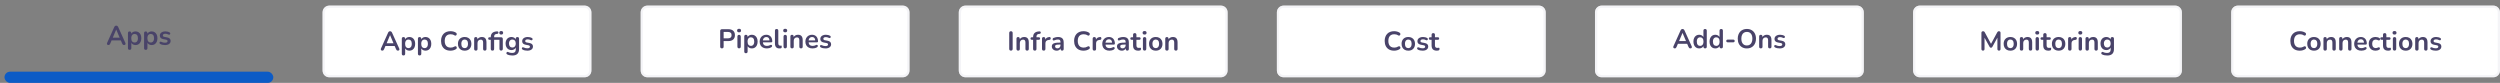 <svg width="1116" height="37" viewBox="0 0 1116 37" fill="none" xmlns="http://www.w3.org/2000/svg">
<rect x="0" y="0" width="1116" height="37" fill="#808080" stroke="none"/>
<g clip-path="url(#clip0_2731_30627)">
<g clip-path="url(#clip1_2731_30627)">
<path d="M48.418 20.096C48.226 20.096 48.07 20.052 47.95 19.964C47.838 19.876 47.77 19.76 47.746 19.616C47.722 19.464 47.75 19.296 47.83 19.112L50.998 12.092C51.102 11.86 51.226 11.696 51.37 11.6C51.522 11.496 51.694 11.444 51.886 11.444C52.07 11.444 52.234 11.496 52.378 11.6C52.53 11.696 52.658 11.86 52.762 12.092L55.942 19.112C56.03 19.296 56.062 19.464 56.038 19.616C56.014 19.768 55.946 19.888 55.834 19.976C55.722 20.056 55.574 20.096 55.39 20.096C55.166 20.096 54.99 20.044 54.862 19.94C54.742 19.828 54.634 19.66 54.538 19.436L53.758 17.624L54.406 18.044H49.342L49.99 17.624L49.222 19.436C49.118 19.668 49.01 19.836 48.898 19.94C48.786 20.044 48.626 20.096 48.418 20.096ZM51.862 13.208L50.182 17.204L49.87 16.82H53.878L53.578 17.204L51.886 13.208H51.862ZM57.864 22.256C57.624 22.256 57.44 22.192 57.312 22.064C57.184 21.936 57.12 21.748 57.12 21.5V14.792C57.12 14.544 57.184 14.356 57.312 14.228C57.44 14.1 57.62 14.036 57.852 14.036C58.092 14.036 58.276 14.1 58.404 14.228C58.532 14.356 58.596 14.544 58.596 14.792V15.728L58.464 15.368C58.584 14.96 58.828 14.632 59.196 14.384C59.572 14.136 60.008 14.012 60.504 14.012C61.016 14.012 61.464 14.136 61.848 14.384C62.24 14.632 62.544 14.984 62.76 15.44C62.976 15.888 63.084 16.428 63.084 17.06C63.084 17.684 62.976 18.228 62.76 18.692C62.544 19.148 62.244 19.5 61.86 19.748C61.476 19.996 61.024 20.12 60.504 20.12C60.016 20.12 59.588 20 59.22 19.76C58.852 19.512 58.604 19.192 58.476 18.8H58.62V21.5C58.62 21.748 58.552 21.936 58.416 22.064C58.288 22.192 58.104 22.256 57.864 22.256ZM60.084 18.98C60.38 18.98 60.64 18.908 60.864 18.764C61.088 18.62 61.26 18.408 61.38 18.128C61.508 17.84 61.572 17.484 61.572 17.06C61.572 16.42 61.436 15.944 61.164 15.632C60.892 15.312 60.532 15.152 60.084 15.152C59.788 15.152 59.528 15.224 59.304 15.368C59.08 15.504 58.904 15.716 58.776 16.004C58.656 16.284 58.596 16.636 58.596 17.06C58.596 17.692 58.732 18.172 59.004 18.5C59.276 18.82 59.636 18.98 60.084 18.98ZM65.059 22.256C64.819 22.256 64.635 22.192 64.507 22.064C64.379 21.936 64.315 21.748 64.315 21.5V14.792C64.315 14.544 64.379 14.356 64.507 14.228C64.635 14.1 64.815 14.036 65.047 14.036C65.287 14.036 65.471 14.1 65.599 14.228C65.727 14.356 65.791 14.544 65.791 14.792V15.728L65.659 15.368C65.779 14.96 66.023 14.632 66.391 14.384C66.767 14.136 67.203 14.012 67.699 14.012C68.211 14.012 68.659 14.136 69.043 14.384C69.435 14.632 69.739 14.984 69.955 15.44C70.171 15.888 70.279 16.428 70.279 17.06C70.279 17.684 70.171 18.228 69.955 18.692C69.739 19.148 69.439 19.5 69.055 19.748C68.671 19.996 68.219 20.12 67.699 20.12C67.211 20.12 66.783 20 66.415 19.76C66.047 19.512 65.799 19.192 65.671 18.8H65.815V21.5C65.815 21.748 65.747 21.936 65.611 22.064C65.483 22.192 65.299 22.256 65.059 22.256ZM67.279 18.98C67.575 18.98 67.835 18.908 68.059 18.764C68.283 18.62 68.455 18.408 68.575 18.128C68.703 17.84 68.767 17.484 68.767 17.06C68.767 16.42 68.631 15.944 68.359 15.632C68.087 15.312 67.727 15.152 67.279 15.152C66.983 15.152 66.723 15.224 66.499 15.368C66.275 15.504 66.099 15.716 65.971 16.004C65.851 16.284 65.791 16.636 65.791 17.06C65.791 17.692 65.927 18.172 66.199 18.5C66.471 18.82 66.831 18.98 67.279 18.98ZM73.659 20.12C73.314 20.12 72.951 20.084 72.567 20.012C72.183 19.94 71.838 19.816 71.534 19.64C71.406 19.56 71.314 19.468 71.258 19.364C71.21 19.252 71.191 19.144 71.198 19.04C71.215 18.928 71.254 18.832 71.319 18.752C71.391 18.672 71.478 18.62 71.582 18.596C71.695 18.572 71.814 18.592 71.942 18.656C72.263 18.808 72.562 18.916 72.843 18.98C73.123 19.036 73.398 19.064 73.671 19.064C74.055 19.064 74.338 19 74.522 18.872C74.715 18.736 74.811 18.56 74.811 18.344C74.811 18.16 74.746 18.02 74.618 17.924C74.499 17.82 74.314 17.744 74.067 17.696L72.867 17.468C72.371 17.372 71.99 17.192 71.727 16.928C71.471 16.656 71.343 16.308 71.343 15.884C71.343 15.5 71.447 15.168 71.654 14.888C71.871 14.608 72.166 14.392 72.543 14.24C72.918 14.088 73.35 14.012 73.838 14.012C74.191 14.012 74.519 14.052 74.823 14.132C75.135 14.204 75.434 14.32 75.722 14.48C75.843 14.544 75.922 14.628 75.963 14.732C76.01 14.836 76.022 14.944 75.999 15.056C75.975 15.16 75.927 15.256 75.855 15.344C75.782 15.424 75.691 15.476 75.579 15.5C75.475 15.516 75.355 15.492 75.219 15.428C74.971 15.3 74.731 15.208 74.499 15.152C74.275 15.096 74.058 15.068 73.85 15.068C73.459 15.068 73.166 15.136 72.975 15.272C72.79 15.408 72.698 15.588 72.698 15.812C72.698 15.98 72.754 16.12 72.867 16.232C72.978 16.344 73.15 16.42 73.382 16.46L74.582 16.688C75.103 16.784 75.495 16.96 75.758 17.216C76.031 17.472 76.166 17.816 76.166 18.248C76.166 18.832 75.939 19.292 75.483 19.628C75.026 19.956 74.418 20.12 73.659 20.12Z" fill="#494369"/>
<rect x="2" y="32" width="120" height="5" rx="2.5" fill="#0C5BC6"/>
</g>
<g clip-path="url(#clip2_2731_30627)">
<path d="M144 5.5C144 3.843 145.343 2.5 147 2.5H261C262.657 2.5 264 3.843 264 5.5V31.5C264 33.157 262.657 34.5 261 34.5H147C145.343 34.5 144 33.157 144 31.5V5.5Z" fill="white"/>
<path d="M170.666 22.596C170.474 22.596 170.318 22.552 170.198 22.464C170.086 22.376 170.018 22.26 169.994 22.116C169.97 21.964 169.998 21.796 170.078 21.612L173.246 14.592C173.35 14.36 173.474 14.196 173.618 14.1C173.77 13.996 173.942 13.944 174.134 13.944C174.318 13.944 174.482 13.996 174.626 14.1C174.778 14.196 174.906 14.36 175.01 14.592L178.19 21.612C178.278 21.796 178.31 21.964 178.286 22.116C178.262 22.268 178.194 22.388 178.082 22.476C177.97 22.556 177.822 22.596 177.638 22.596C177.414 22.596 177.238 22.544 177.11 22.44C176.99 22.328 176.882 22.16 176.786 21.936L176.006 20.124L176.654 20.544H171.59L172.238 20.124L171.47 21.936C171.366 22.168 171.258 22.336 171.146 22.44C171.034 22.544 170.874 22.596 170.666 22.596ZM174.11 15.708L172.43 19.704L172.118 19.32H176.126L175.826 19.704L174.134 15.708H174.11ZM180.112 24.756C179.872 24.756 179.688 24.692 179.56 24.564C179.432 24.436 179.368 24.248 179.368 24V17.292C179.368 17.044 179.432 16.856 179.56 16.728C179.688 16.6 179.868 16.536 180.1 16.536C180.34 16.536 180.524 16.6 180.652 16.728C180.78 16.856 180.844 17.044 180.844 17.292V18.228L180.712 17.868C180.832 17.46 181.076 17.132 181.444 16.884C181.82 16.636 182.256 16.512 182.752 16.512C183.264 16.512 183.712 16.636 184.096 16.884C184.488 17.132 184.792 17.484 185.008 17.94C185.224 18.388 185.332 18.928 185.332 19.56C185.332 20.184 185.224 20.728 185.008 21.192C184.792 21.648 184.492 22 184.108 22.248C183.724 22.496 183.272 22.62 182.752 22.62C182.264 22.62 181.836 22.5 181.468 22.26C181.1 22.012 180.852 21.692 180.724 21.3H180.868V24C180.868 24.248 180.8 24.436 180.664 24.564C180.536 24.692 180.352 24.756 180.112 24.756ZM182.332 21.48C182.628 21.48 182.888 21.408 183.112 21.264C183.336 21.12 183.508 20.908 183.628 20.628C183.756 20.34 183.82 19.984 183.82 19.56C183.82 18.92 183.684 18.444 183.412 18.132C183.14 17.812 182.78 17.652 182.332 17.652C182.036 17.652 181.776 17.724 181.552 17.868C181.328 18.004 181.152 18.216 181.024 18.504C180.904 18.784 180.844 19.136 180.844 19.56C180.844 20.192 180.98 20.672 181.252 21C181.524 21.32 181.884 21.48 182.332 21.48ZM187.307 24.756C187.067 24.756 186.883 24.692 186.755 24.564C186.627 24.436 186.563 24.248 186.563 24V17.292C186.563 17.044 186.627 16.856 186.755 16.728C186.883 16.6 187.063 16.536 187.295 16.536C187.535 16.536 187.719 16.6 187.847 16.728C187.975 16.856 188.039 17.044 188.039 17.292V18.228L187.907 17.868C188.027 17.46 188.271 17.132 188.639 16.884C189.015 16.636 189.451 16.512 189.947 16.512C190.459 16.512 190.907 16.636 191.291 16.884C191.683 17.132 191.987 17.484 192.203 17.94C192.419 18.388 192.527 18.928 192.527 19.56C192.527 20.184 192.419 20.728 192.203 21.192C191.987 21.648 191.687 22 191.303 22.248C190.919 22.496 190.467 22.62 189.947 22.62C189.459 22.62 189.031 22.5 188.663 22.26C188.295 22.012 188.047 21.692 187.919 21.3H188.063V24C188.063 24.248 187.995 24.436 187.859 24.564C187.731 24.692 187.547 24.756 187.307 24.756ZM189.527 21.48C189.823 21.48 190.083 21.408 190.307 21.264C190.531 21.12 190.703 20.908 190.823 20.628C190.951 20.34 191.015 19.984 191.015 19.56C191.015 18.92 190.879 18.444 190.607 18.132C190.335 17.812 189.975 17.652 189.527 17.652C189.231 17.652 188.971 17.724 188.747 17.868C188.523 18.004 188.347 18.216 188.219 18.504C188.099 18.784 188.039 19.136 188.039 19.56C188.039 20.192 188.175 20.672 188.447 21C188.719 21.32 189.079 21.48 189.527 21.48ZM201.096 22.62C200.216 22.62 199.46 22.444 198.828 22.092C198.204 21.732 197.724 21.228 197.388 20.58C197.052 19.924 196.884 19.152 196.884 18.264C196.884 17.6 196.98 17.004 197.172 16.476C197.364 15.94 197.64 15.484 198 15.108C198.36 14.724 198.8 14.432 199.32 14.232C199.848 14.024 200.44 13.92 201.096 13.92C201.536 13.92 201.968 13.976 202.392 14.088C202.816 14.2 203.188 14.36 203.508 14.568C203.676 14.672 203.788 14.8 203.844 14.952C203.9 15.096 203.912 15.24 203.88 15.384C203.848 15.52 203.78 15.636 203.676 15.732C203.58 15.828 203.456 15.884 203.304 15.9C203.16 15.908 203 15.856 202.824 15.744C202.576 15.584 202.308 15.468 202.02 15.396C201.732 15.324 201.44 15.288 201.144 15.288C200.576 15.288 200.096 15.404 199.704 15.636C199.312 15.868 199.016 16.204 198.816 16.644C198.616 17.084 198.516 17.624 198.516 18.264C198.516 18.896 198.616 19.436 198.816 19.884C199.016 20.332 199.312 20.672 199.704 20.904C200.096 21.136 200.576 21.252 201.144 21.252C201.448 21.252 201.748 21.216 202.044 21.144C202.34 21.064 202.62 20.944 202.884 20.784C203.06 20.68 203.216 20.636 203.352 20.652C203.496 20.66 203.616 20.708 203.712 20.796C203.808 20.884 203.872 20.996 203.904 21.132C203.936 21.26 203.928 21.396 203.88 21.54C203.832 21.676 203.736 21.796 203.592 21.9C203.272 22.132 202.888 22.312 202.44 22.44C202 22.56 201.552 22.62 201.096 22.62ZM207.427 22.62C206.819 22.62 206.291 22.496 205.843 22.248C205.395 22 205.047 21.648 204.799 21.192C204.551 20.728 204.427 20.184 204.427 19.56C204.427 19.088 204.495 18.668 204.631 18.3C204.775 17.924 204.979 17.604 205.243 17.34C205.507 17.068 205.823 16.864 206.191 16.728C206.559 16.584 206.971 16.512 207.427 16.512C208.035 16.512 208.563 16.636 209.011 16.884C209.459 17.132 209.807 17.484 210.055 17.94C210.303 18.396 210.427 18.936 210.427 19.56C210.427 20.032 210.355 20.456 210.211 20.832C210.075 21.208 209.875 21.532 209.611 21.804C209.347 22.068 209.031 22.272 208.663 22.416C208.295 22.552 207.883 22.62 207.427 22.62ZM207.427 21.48C207.723 21.48 207.983 21.408 208.207 21.264C208.431 21.12 208.603 20.908 208.723 20.628C208.851 20.34 208.915 19.984 208.915 19.56C208.915 18.92 208.779 18.444 208.507 18.132C208.235 17.812 207.875 17.652 207.427 17.652C207.131 17.652 206.871 17.724 206.647 17.868C206.423 18.004 206.247 18.216 206.119 18.504C205.999 18.784 205.939 19.136 205.939 19.56C205.939 20.192 206.075 20.672 206.347 21C206.619 21.32 206.979 21.48 207.427 21.48ZM212.409 22.596C212.169 22.596 211.985 22.532 211.857 22.404C211.729 22.268 211.665 22.076 211.665 21.828V17.292C211.665 17.044 211.729 16.856 211.857 16.728C211.985 16.6 212.165 16.536 212.397 16.536C212.629 16.536 212.809 16.6 212.937 16.728C213.065 16.856 213.129 17.044 213.129 17.292V18.108L212.997 17.808C213.173 17.384 213.445 17.064 213.813 16.848C214.189 16.624 214.613 16.512 215.085 16.512C215.557 16.512 215.945 16.6 216.249 16.776C216.553 16.952 216.781 17.22 216.933 17.58C217.085 17.932 217.161 18.38 217.161 18.924V21.828C217.161 22.076 217.097 22.268 216.969 22.404C216.841 22.532 216.657 22.596 216.417 22.596C216.177 22.596 215.989 22.532 215.853 22.404C215.725 22.268 215.661 22.076 215.661 21.828V18.996C215.661 18.54 215.573 18.208 215.397 18C215.229 17.792 214.965 17.688 214.605 17.688C214.165 17.688 213.813 17.828 213.549 18.108C213.293 18.38 213.165 18.744 213.165 19.2V21.828C213.165 22.34 212.913 22.596 212.409 22.596ZM219.836 22.596C219.596 22.596 219.408 22.532 219.272 22.404C219.144 22.268 219.08 22.076 219.08 21.828V17.76H218.528C218.336 17.76 218.188 17.712 218.084 17.616C217.98 17.512 217.928 17.372 217.928 17.196C217.928 17.012 217.98 16.872 218.084 16.776C218.188 16.68 218.336 16.632 218.528 16.632H219.512L219.08 17.028V16.62C219.08 15.812 219.284 15.2 219.692 14.784C220.1 14.368 220.692 14.12 221.468 14.04L221.828 14.004C222.012 13.988 222.156 14.012 222.26 14.076C222.372 14.14 222.444 14.228 222.476 14.34C222.516 14.444 222.524 14.556 222.5 14.676C222.476 14.788 222.428 14.888 222.356 14.976C222.284 15.056 222.192 15.1 222.08 15.108L221.792 15.132C221.368 15.164 221.06 15.28 220.868 15.48C220.676 15.68 220.58 15.98 220.58 16.38V16.824L220.388 16.632H223.712C223.952 16.632 224.136 16.704 224.264 16.848C224.392 16.984 224.456 17.18 224.456 17.436V21.768C224.456 22.024 224.392 22.224 224.264 22.368C224.144 22.512 223.96 22.584 223.712 22.584C223.472 22.584 223.284 22.512 223.148 22.368C223.02 22.224 222.956 22.024 222.956 21.768V17.76H220.58V21.828C220.58 22.34 220.332 22.596 219.836 22.596ZM223.736 15.432C223.464 15.432 223.252 15.364 223.1 15.228C222.956 15.084 222.884 14.888 222.884 14.64C222.884 14.384 222.956 14.188 223.1 14.052C223.252 13.916 223.464 13.848 223.736 13.848C224.016 13.848 224.228 13.916 224.372 14.052C224.524 14.188 224.6 14.384 224.6 14.64C224.6 14.888 224.524 15.084 224.372 15.228C224.228 15.364 224.016 15.432 223.736 15.432ZM228.756 24.78C228.324 24.78 227.904 24.74 227.496 24.66C227.096 24.58 226.732 24.456 226.404 24.288C226.252 24.208 226.148 24.112 226.092 24C226.044 23.888 226.028 23.772 226.044 23.652C226.068 23.54 226.116 23.44 226.188 23.352C226.268 23.264 226.364 23.204 226.476 23.172C226.588 23.14 226.704 23.156 226.824 23.22C227.176 23.396 227.508 23.508 227.82 23.556C228.14 23.612 228.412 23.64 228.636 23.64C229.172 23.64 229.572 23.508 229.836 23.244C230.108 22.988 230.244 22.604 230.244 22.092V21.012H230.352C230.232 21.42 229.98 21.748 229.596 21.996C229.22 22.236 228.792 22.356 228.312 22.356C227.784 22.356 227.324 22.236 226.932 21.996C226.54 21.748 226.236 21.404 226.02 20.964C225.804 20.524 225.696 20.012 225.696 19.428C225.696 18.988 225.756 18.592 225.876 18.24C226.004 17.88 226.18 17.572 226.404 17.316C226.636 17.06 226.912 16.864 227.232 16.728C227.56 16.584 227.92 16.512 228.312 16.512C228.808 16.512 229.24 16.636 229.608 16.884C229.984 17.124 230.228 17.444 230.34 17.844L230.22 18.144V17.292C230.22 17.044 230.284 16.856 230.412 16.728C230.548 16.6 230.732 16.536 230.964 16.536C231.204 16.536 231.388 16.6 231.516 16.728C231.644 16.856 231.708 17.044 231.708 17.292V21.912C231.708 22.864 231.456 23.58 230.952 24.06C230.448 24.54 229.716 24.78 228.756 24.78ZM228.72 21.216C229.032 21.216 229.3 21.144 229.524 21C229.748 20.856 229.92 20.652 230.04 20.388C230.168 20.116 230.232 19.796 230.232 19.428C230.232 18.876 230.096 18.444 229.824 18.132C229.552 17.812 229.184 17.652 228.72 17.652C228.408 17.652 228.14 17.724 227.916 17.868C227.692 18.012 227.516 18.216 227.388 18.48C227.268 18.744 227.208 19.06 227.208 19.428C227.208 19.98 227.344 20.416 227.616 20.736C227.888 21.056 228.256 21.216 228.72 21.216ZM235.41 22.62C235.066 22.62 234.702 22.584 234.318 22.512C233.934 22.44 233.59 22.316 233.286 22.14C233.158 22.06 233.066 21.968 233.01 21.864C232.962 21.752 232.942 21.644 232.95 21.54C232.966 21.428 233.006 21.332 233.07 21.252C233.142 21.172 233.23 21.12 233.334 21.096C233.446 21.072 233.566 21.092 233.694 21.156C234.014 21.308 234.314 21.416 234.594 21.48C234.874 21.536 235.15 21.564 235.422 21.564C235.806 21.564 236.09 21.5 236.274 21.372C236.466 21.236 236.562 21.06 236.562 20.844C236.562 20.66 236.498 20.52 236.37 20.424C236.25 20.32 236.066 20.244 235.818 20.196L234.618 19.968C234.122 19.872 233.742 19.692 233.478 19.428C233.222 19.156 233.094 18.808 233.094 18.384C233.094 18 233.198 17.668 233.406 17.388C233.622 17.108 233.918 16.892 234.294 16.74C234.67 16.588 235.102 16.512 235.59 16.512C235.942 16.512 236.27 16.552 236.574 16.632C236.886 16.704 237.186 16.82 237.474 16.98C237.594 17.044 237.674 17.128 237.714 17.232C237.762 17.336 237.774 17.444 237.75 17.556C237.726 17.66 237.678 17.756 237.606 17.844C237.534 17.924 237.442 17.976 237.33 18C237.226 18.016 237.106 17.992 236.97 17.928C236.722 17.8 236.482 17.708 236.25 17.652C236.026 17.596 235.81 17.568 235.602 17.568C235.21 17.568 234.918 17.636 234.726 17.772C234.542 17.908 234.45 18.088 234.45 18.312C234.45 18.48 234.506 18.62 234.618 18.732C234.73 18.844 234.902 18.92 235.134 18.96L236.334 19.188C236.854 19.284 237.246 19.46 237.51 19.716C237.782 19.972 237.918 20.316 237.918 20.748C237.918 21.332 237.69 21.792 237.234 22.128C236.778 22.456 236.17 22.62 235.41 22.62Z" fill="#494369"/>
</g>
<path d="M144.5 5.5C144.5 4.119 145.619 3 147 3H261C262.381 3 263.5 4.119 263.5 5.5V31.5C263.5 32.881 262.381 34 261 34H147C145.619 34 144.5 32.881 144.5 31.5V5.5Z" stroke="#EBEBF0" stroke-opacity="0.5"/>
<path d="M286 5.5C286 3.843 287.343 2.5 289 2.5H403C404.657 2.5 406 3.843 406 5.5V31.5C406 33.157 404.657 34.5 403 34.5H289C287.343 34.5 286 33.157 286 31.5V5.5Z" fill="white"/>
<path d="M322.262 21.596C322.014 21.596 321.822 21.528 321.686 21.392C321.558 21.248 321.494 21.052 321.494 20.804V13.82C321.494 13.564 321.562 13.372 321.698 13.244C321.834 13.108 322.026 13.04 322.274 13.04H325.166C326.094 13.04 326.81 13.272 327.314 13.736C327.818 14.2 328.07 14.848 328.07 15.68C328.07 16.512 327.818 17.164 327.314 17.636C326.81 18.1 326.094 18.332 325.166 18.332H323.03V20.804C323.03 21.052 322.966 21.248 322.838 21.392C322.71 21.528 322.518 21.596 322.262 21.596ZM323.03 17.12H324.926C325.47 17.12 325.882 17 326.162 16.76C326.442 16.512 326.582 16.152 326.582 15.68C326.582 15.208 326.442 14.852 326.162 14.612C325.882 14.372 325.47 14.252 324.926 14.252H323.03V17.12ZM329.922 21.584C329.682 21.584 329.498 21.512 329.37 21.368C329.242 21.224 329.178 21.024 329.178 20.768V16.364C329.178 16.1 329.242 15.9 329.37 15.764C329.498 15.62 329.682 15.548 329.922 15.548C330.162 15.548 330.346 15.62 330.474 15.764C330.61 15.9 330.678 16.1 330.678 16.364V20.768C330.678 21.024 330.614 21.224 330.486 21.368C330.358 21.512 330.17 21.584 329.922 21.584ZM329.922 14.432C329.642 14.432 329.422 14.364 329.262 14.228C329.11 14.084 329.034 13.888 329.034 13.64C329.034 13.384 329.11 13.188 329.262 13.052C329.422 12.916 329.642 12.848 329.922 12.848C330.21 12.848 330.43 12.916 330.582 13.052C330.734 13.188 330.81 13.384 330.81 13.64C330.81 13.888 330.734 14.084 330.582 14.228C330.43 14.364 330.21 14.432 329.922 14.432ZM332.981 23.756C332.741 23.756 332.557 23.692 332.429 23.564C332.301 23.436 332.237 23.248 332.237 23V16.292C332.237 16.044 332.301 15.856 332.429 15.728C332.557 15.6 332.737 15.536 332.969 15.536C333.209 15.536 333.393 15.6 333.521 15.728C333.649 15.856 333.713 16.044 333.713 16.292V17.228L333.581 16.868C333.701 16.46 333.945 16.132 334.313 15.884C334.689 15.636 335.125 15.512 335.621 15.512C336.133 15.512 336.581 15.636 336.965 15.884C337.357 16.132 337.661 16.484 337.877 16.94C338.093 17.388 338.201 17.928 338.201 18.56C338.201 19.184 338.093 19.728 337.877 20.192C337.661 20.648 337.361 21 336.977 21.248C336.593 21.496 336.141 21.62 335.621 21.62C335.133 21.62 334.705 21.5 334.337 21.26C333.969 21.012 333.721 20.692 333.593 20.3H333.737V23C333.737 23.248 333.669 23.436 333.533 23.564C333.405 23.692 333.221 23.756 332.981 23.756ZM335.201 20.48C335.497 20.48 335.757 20.408 335.981 20.264C336.205 20.12 336.377 19.908 336.497 19.628C336.625 19.34 336.689 18.984 336.689 18.56C336.689 17.92 336.553 17.444 336.281 17.132C336.009 16.812 335.649 16.652 335.201 16.652C334.905 16.652 334.645 16.724 334.421 16.868C334.197 17.004 334.021 17.216 333.893 17.504C333.773 17.784 333.713 18.136 333.713 18.56C333.713 19.192 333.849 19.672 334.121 20C334.393 20.32 334.753 20.48 335.201 20.48ZM342.324 21.62C341.66 21.62 341.088 21.496 340.608 21.248C340.128 21 339.756 20.648 339.492 20.192C339.236 19.736 339.108 19.196 339.108 18.572C339.108 17.964 339.232 17.432 339.48 16.976C339.736 16.52 340.084 16.164 340.524 15.908C340.972 15.644 341.48 15.512 342.048 15.512C342.464 15.512 342.836 15.58 343.164 15.716C343.5 15.852 343.784 16.048 344.016 16.304C344.256 16.56 344.436 16.872 344.556 17.24C344.684 17.6 344.748 18.008 344.748 18.464C344.748 18.608 344.696 18.72 344.592 18.8C344.496 18.872 344.356 18.908 344.172 18.908H340.32V18.044H343.692L343.5 18.224C343.5 17.856 343.444 17.548 343.332 17.3C343.228 17.052 343.072 16.864 342.864 16.736C342.664 16.6 342.412 16.532 342.108 16.532C341.772 16.532 341.484 16.612 341.244 16.772C341.012 16.924 340.832 17.144 340.704 17.432C340.584 17.712 340.524 18.048 340.524 18.44V18.524C340.524 19.18 340.676 19.672 340.98 20C341.292 20.32 341.748 20.48 342.348 20.48C342.556 20.48 342.788 20.456 343.044 20.408C343.308 20.352 343.556 20.26 343.788 20.132C343.956 20.036 344.104 19.996 344.232 20.012C344.36 20.02 344.46 20.064 344.532 20.144C344.612 20.224 344.66 20.324 344.676 20.444C344.692 20.556 344.668 20.672 344.604 20.792C344.548 20.912 344.448 21.016 344.304 21.104C344.024 21.28 343.7 21.412 343.332 21.5C342.972 21.58 342.636 21.62 342.324 21.62ZM347.94 21.62C347.276 21.62 346.776 21.432 346.44 21.056C346.104 20.672 345.936 20.112 345.936 19.376V13.7C345.936 13.452 346 13.264 346.128 13.136C346.256 13.008 346.44 12.944 346.68 12.944C346.92 12.944 347.104 13.008 347.232 13.136C347.368 13.264 347.436 13.452 347.436 13.7V19.304C347.436 19.672 347.512 19.944 347.664 20.12C347.824 20.296 348.048 20.384 348.336 20.384C348.4 20.384 348.46 20.384 348.516 20.384C348.572 20.376 348.628 20.368 348.684 20.36C348.796 20.344 348.872 20.376 348.912 20.456C348.952 20.528 348.972 20.68 348.972 20.912C348.972 21.112 348.932 21.268 348.852 21.38C348.772 21.492 348.64 21.56 348.456 21.584C348.376 21.592 348.292 21.6 348.204 21.608C348.116 21.616 348.028 21.62 347.94 21.62ZM350.512 21.584C350.272 21.584 350.088 21.512 349.96 21.368C349.832 21.224 349.768 21.024 349.768 20.768V16.364C349.768 16.1 349.832 15.9 349.96 15.764C350.088 15.62 350.272 15.548 350.512 15.548C350.752 15.548 350.936 15.62 351.064 15.764C351.2 15.9 351.268 16.1 351.268 16.364V20.768C351.268 21.024 351.204 21.224 351.076 21.368C350.948 21.512 350.76 21.584 350.512 21.584ZM350.512 14.432C350.232 14.432 350.012 14.364 349.852 14.228C349.7 14.084 349.624 13.888 349.624 13.64C349.624 13.384 349.7 13.188 349.852 13.052C350.012 12.916 350.232 12.848 350.512 12.848C350.8 12.848 351.02 12.916 351.172 13.052C351.324 13.188 351.4 13.384 351.4 13.64C351.4 13.888 351.324 14.084 351.172 14.228C351.02 14.364 350.8 14.432 350.512 14.432ZM353.571 21.596C353.331 21.596 353.147 21.532 353.019 21.404C352.891 21.268 352.827 21.076 352.827 20.828V16.292C352.827 16.044 352.891 15.856 353.019 15.728C353.147 15.6 353.327 15.536 353.559 15.536C353.791 15.536 353.971 15.6 354.099 15.728C354.227 15.856 354.291 16.044 354.291 16.292V17.108L354.159 16.808C354.335 16.384 354.607 16.064 354.975 15.848C355.351 15.624 355.775 15.512 356.247 15.512C356.719 15.512 357.107 15.6 357.411 15.776C357.715 15.952 357.943 16.22 358.095 16.58C358.247 16.932 358.323 17.38 358.323 17.924V20.828C358.323 21.076 358.259 21.268 358.131 21.404C358.003 21.532 357.819 21.596 357.579 21.596C357.339 21.596 357.151 21.532 357.015 21.404C356.887 21.268 356.823 21.076 356.823 20.828V17.996C356.823 17.54 356.735 17.208 356.559 17C356.391 16.792 356.127 16.688 355.767 16.688C355.327 16.688 354.975 16.828 354.711 17.108C354.455 17.38 354.327 17.744 354.327 18.2V20.828C354.327 21.34 354.075 21.596 353.571 21.596ZM362.738 21.62C362.074 21.62 361.502 21.496 361.022 21.248C360.542 21 360.17 20.648 359.906 20.192C359.65 19.736 359.522 19.196 359.522 18.572C359.522 17.964 359.646 17.432 359.894 16.976C360.15 16.52 360.498 16.164 360.938 15.908C361.386 15.644 361.894 15.512 362.462 15.512C362.878 15.512 363.25 15.58 363.578 15.716C363.914 15.852 364.198 16.048 364.43 16.304C364.67 16.56 364.85 16.872 364.97 17.24C365.098 17.6 365.162 18.008 365.162 18.464C365.162 18.608 365.11 18.72 365.006 18.8C364.91 18.872 364.77 18.908 364.586 18.908H360.734V18.044H364.106L363.914 18.224C363.914 17.856 363.858 17.548 363.746 17.3C363.642 17.052 363.486 16.864 363.278 16.736C363.078 16.6 362.826 16.532 362.522 16.532C362.186 16.532 361.898 16.612 361.658 16.772C361.426 16.924 361.246 17.144 361.118 17.432C360.998 17.712 360.938 18.048 360.938 18.44V18.524C360.938 19.18 361.09 19.672 361.394 20C361.706 20.32 362.162 20.48 362.762 20.48C362.97 20.48 363.202 20.456 363.458 20.408C363.722 20.352 363.97 20.26 364.202 20.132C364.37 20.036 364.518 19.996 364.646 20.012C364.774 20.02 364.874 20.064 364.946 20.144C365.026 20.224 365.074 20.324 365.09 20.444C365.106 20.556 365.082 20.672 365.018 20.792C364.962 20.912 364.862 21.016 364.718 21.104C364.438 21.28 364.114 21.412 363.746 21.5C363.386 21.58 363.05 21.62 362.738 21.62ZM368.498 21.62C368.154 21.62 367.79 21.584 367.406 21.512C367.022 21.44 366.678 21.316 366.374 21.14C366.246 21.06 366.154 20.968 366.098 20.864C366.05 20.752 366.03 20.644 366.038 20.54C366.054 20.428 366.094 20.332 366.158 20.252C366.23 20.172 366.318 20.12 366.422 20.096C366.534 20.072 366.654 20.092 366.782 20.156C367.102 20.308 367.402 20.416 367.682 20.48C367.962 20.536 368.238 20.564 368.51 20.564C368.894 20.564 369.178 20.5 369.362 20.372C369.554 20.236 369.65 20.06 369.65 19.844C369.65 19.66 369.586 19.52 369.458 19.424C369.338 19.32 369.154 19.244 368.906 19.196L367.706 18.968C367.21 18.872 366.83 18.692 366.566 18.428C366.31 18.156 366.182 17.808 366.182 17.384C366.182 17 366.286 16.668 366.494 16.388C366.71 16.108 367.006 15.892 367.382 15.74C367.758 15.588 368.19 15.512 368.678 15.512C369.03 15.512 369.358 15.552 369.662 15.632C369.974 15.704 370.274 15.82 370.562 15.98C370.682 16.044 370.762 16.128 370.802 16.232C370.85 16.336 370.862 16.444 370.838 16.556C370.814 16.66 370.766 16.756 370.694 16.844C370.622 16.924 370.53 16.976 370.418 17C370.314 17.016 370.194 16.992 370.058 16.928C369.81 16.8 369.57 16.708 369.338 16.652C369.114 16.596 368.898 16.568 368.69 16.568C368.298 16.568 368.006 16.636 367.814 16.772C367.63 16.908 367.538 17.088 367.538 17.312C367.538 17.48 367.594 17.62 367.706 17.732C367.818 17.844 367.99 17.92 368.222 17.96L369.422 18.188C369.942 18.284 370.334 18.46 370.598 18.716C370.87 18.972 371.006 19.316 371.006 19.748C371.006 20.332 370.778 20.792 370.322 21.128C369.866 21.456 369.258 21.62 368.498 21.62Z" fill="#494369"/>
<path d="M286.5 5.5C286.5 4.119 287.619 3 289 3H403C404.381 3 405.5 4.119 405.5 5.5V31.5C405.5 32.881 404.381 34 403 34H289C287.619 34 286.5 32.881 286.5 31.5V5.5Z" stroke="#EBEBF0" stroke-opacity="0.5"/>
<g clip-path="url(#clip3_2731_30627)">
<path d="M428 5.5C428 3.843 429.343 2.5 431 2.5H545C546.657 2.5 548 3.843 548 5.5V31.5C548 33.157 546.657 34.5 545 34.5H431C429.343 34.5 428 33.157 428 31.5V5.5Z" fill="white"/>
<path d="M451.284 22.596C451.036 22.596 450.844 22.528 450.708 22.392C450.58 22.248 450.516 22.052 450.516 21.804V14.736C450.516 14.48 450.58 14.284 450.708 14.148C450.844 14.012 451.036 13.944 451.284 13.944C451.532 13.944 451.72 14.012 451.848 14.148C451.984 14.284 452.052 14.48 452.052 14.736V21.804C452.052 22.052 451.988 22.248 451.86 22.392C451.732 22.528 451.54 22.596 451.284 22.596ZM454.503 22.596C454.263 22.596 454.079 22.532 453.951 22.404C453.823 22.268 453.759 22.076 453.759 21.828V17.292C453.759 17.044 453.823 16.856 453.951 16.728C454.079 16.6 454.259 16.536 454.491 16.536C454.723 16.536 454.903 16.6 455.031 16.728C455.159 16.856 455.223 17.044 455.223 17.292V18.108L455.091 17.808C455.267 17.384 455.539 17.064 455.907 16.848C456.283 16.624 456.707 16.512 457.179 16.512C457.651 16.512 458.039 16.6 458.343 16.776C458.647 16.952 458.875 17.22 459.027 17.58C459.179 17.932 459.255 18.38 459.255 18.924V21.828C459.255 22.076 459.191 22.268 459.063 22.404C458.935 22.532 458.751 22.596 458.511 22.596C458.271 22.596 458.083 22.532 457.947 22.404C457.819 22.268 457.755 22.076 457.755 21.828V18.996C457.755 18.54 457.667 18.208 457.491 18C457.323 17.792 457.059 17.688 456.699 17.688C456.259 17.688 455.907 17.828 455.643 18.108C455.387 18.38 455.259 18.744 455.259 19.2V21.828C455.259 22.34 455.007 22.596 454.503 22.596ZM461.93 22.596C461.69 22.596 461.502 22.532 461.366 22.404C461.238 22.268 461.174 22.076 461.174 21.828V17.76H460.622C460.43 17.76 460.282 17.712 460.178 17.616C460.074 17.512 460.022 17.372 460.022 17.196C460.022 17.012 460.074 16.872 460.178 16.776C460.282 16.68 460.43 16.632 460.622 16.632H461.606L461.174 17.028V16.62C461.174 15.796 461.382 15.18 461.798 14.772C462.214 14.356 462.814 14.112 463.598 14.04L464.006 14.004C464.166 13.988 464.294 14.016 464.39 14.088C464.486 14.152 464.55 14.24 464.582 14.352C464.614 14.456 464.618 14.564 464.594 14.676C464.57 14.788 464.518 14.888 464.438 14.976C464.366 15.056 464.27 15.1 464.15 15.108L463.982 15.12C463.526 15.152 463.194 15.268 462.986 15.468C462.778 15.668 462.674 15.972 462.674 16.38V16.824L462.482 16.632H463.694C463.886 16.632 464.034 16.68 464.138 16.776C464.242 16.872 464.294 17.012 464.294 17.196C464.294 17.372 464.242 17.512 464.138 17.616C464.034 17.712 463.886 17.76 463.694 17.76H462.674V21.828C462.674 22.34 462.426 22.596 461.93 22.596ZM465.917 22.596C465.669 22.596 465.477 22.532 465.341 22.404C465.213 22.268 465.149 22.076 465.149 21.828V17.292C465.149 17.044 465.213 16.856 465.341 16.728C465.469 16.6 465.649 16.536 465.881 16.536C466.113 16.536 466.293 16.6 466.421 16.728C466.549 16.856 466.613 17.044 466.613 17.292V18.048H466.493C466.605 17.568 466.825 17.204 467.153 16.956C467.481 16.708 467.917 16.56 468.461 16.512C468.629 16.496 468.761 16.54 468.857 16.644C468.961 16.74 469.021 16.892 469.037 17.1C469.053 17.3 469.005 17.464 468.893 17.592C468.789 17.712 468.629 17.784 468.413 17.808L468.149 17.832C467.661 17.88 467.293 18.032 467.045 18.288C466.797 18.536 466.673 18.888 466.673 19.344V21.828C466.673 22.076 466.609 22.268 466.481 22.404C466.353 22.532 466.165 22.596 465.917 22.596ZM471.722 22.62C471.298 22.62 470.918 22.54 470.582 22.38C470.254 22.212 469.994 21.988 469.802 21.708C469.618 21.428 469.526 21.112 469.526 20.76C469.526 20.328 469.638 19.988 469.862 19.74C470.086 19.484 470.45 19.3 470.954 19.188C471.458 19.076 472.134 19.02 472.982 19.02H473.582V19.884H472.994C472.498 19.884 472.102 19.908 471.806 19.956C471.51 20.004 471.298 20.088 471.17 20.208C471.05 20.32 470.99 20.48 470.99 20.688C470.99 20.952 471.082 21.168 471.266 21.336C471.45 21.504 471.706 21.588 472.034 21.588C472.298 21.588 472.53 21.528 472.73 21.408C472.938 21.28 473.102 21.108 473.222 20.892C473.342 20.676 473.402 20.428 473.402 20.148V18.768C473.402 18.368 473.314 18.08 473.138 17.904C472.962 17.728 472.666 17.64 472.25 17.64C472.018 17.64 471.766 17.668 471.494 17.724C471.23 17.78 470.95 17.876 470.654 18.012C470.502 18.084 470.366 18.104 470.246 18.072C470.134 18.04 470.046 17.976 469.982 17.88C469.918 17.776 469.886 17.664 469.886 17.544C469.886 17.424 469.918 17.308 469.982 17.196C470.046 17.076 470.154 16.988 470.306 16.932C470.674 16.78 471.026 16.672 471.362 16.608C471.706 16.544 472.018 16.512 472.298 16.512C472.874 16.512 473.346 16.6 473.714 16.776C474.09 16.952 474.37 17.22 474.554 17.58C474.738 17.932 474.83 18.388 474.83 18.948V21.828C474.83 22.076 474.77 22.268 474.65 22.404C474.53 22.532 474.358 22.596 474.134 22.596C473.91 22.596 473.734 22.532 473.606 22.404C473.486 22.268 473.426 22.076 473.426 21.828V21.252H473.522C473.466 21.532 473.354 21.776 473.186 21.984C473.026 22.184 472.822 22.34 472.574 22.452C472.326 22.564 472.042 22.62 471.722 22.62ZM483.69 22.62C482.81 22.62 482.054 22.444 481.422 22.092C480.798 21.732 480.318 21.228 479.982 20.58C479.646 19.924 479.478 19.152 479.478 18.264C479.478 17.6 479.574 17.004 479.766 16.476C479.958 15.94 480.234 15.484 480.594 15.108C480.954 14.724 481.394 14.432 481.914 14.232C482.442 14.024 483.034 13.92 483.69 13.92C484.13 13.92 484.562 13.976 484.986 14.088C485.41 14.2 485.782 14.36 486.102 14.568C486.27 14.672 486.382 14.8 486.438 14.952C486.494 15.096 486.506 15.24 486.474 15.384C486.442 15.52 486.374 15.636 486.27 15.732C486.174 15.828 486.05 15.884 485.898 15.9C485.754 15.908 485.594 15.856 485.418 15.744C485.17 15.584 484.902 15.468 484.614 15.396C484.326 15.324 484.034 15.288 483.738 15.288C483.17 15.288 482.69 15.404 482.298 15.636C481.906 15.868 481.61 16.204 481.41 16.644C481.21 17.084 481.11 17.624 481.11 18.264C481.11 18.896 481.21 19.436 481.41 19.884C481.61 20.332 481.906 20.672 482.298 20.904C482.69 21.136 483.17 21.252 483.738 21.252C484.042 21.252 484.342 21.216 484.638 21.144C484.934 21.064 485.214 20.944 485.478 20.784C485.654 20.68 485.81 20.636 485.946 20.652C486.09 20.66 486.21 20.708 486.306 20.796C486.402 20.884 486.466 20.996 486.498 21.132C486.53 21.26 486.522 21.396 486.474 21.54C486.426 21.676 486.33 21.796 486.186 21.9C485.866 22.132 485.482 22.312 485.034 22.44C484.594 22.56 484.146 22.62 483.69 22.62ZM488.534 22.596C488.286 22.596 488.094 22.532 487.958 22.404C487.83 22.268 487.766 22.076 487.766 21.828V17.292C487.766 17.044 487.83 16.856 487.958 16.728C488.086 16.6 488.266 16.536 488.498 16.536C488.73 16.536 488.91 16.6 489.038 16.728C489.166 16.856 489.23 17.044 489.23 17.292V18.048H489.11C489.222 17.568 489.442 17.204 489.77 16.956C490.098 16.708 490.534 16.56 491.078 16.512C491.246 16.496 491.378 16.54 491.474 16.644C491.578 16.74 491.638 16.892 491.654 17.1C491.67 17.3 491.622 17.464 491.51 17.592C491.406 17.712 491.246 17.784 491.03 17.808L490.766 17.832C490.278 17.88 489.91 18.032 489.662 18.288C489.414 18.536 489.29 18.888 489.29 19.344V21.828C489.29 22.076 489.226 22.268 489.098 22.404C488.97 22.532 488.782 22.596 488.534 22.596ZM495.264 22.62C494.6 22.62 494.028 22.496 493.548 22.248C493.068 22 492.696 21.648 492.432 21.192C492.176 20.736 492.048 20.196 492.048 19.572C492.048 18.964 492.172 18.432 492.42 17.976C492.676 17.52 493.024 17.164 493.464 16.908C493.912 16.644 494.42 16.512 494.988 16.512C495.404 16.512 495.776 16.58 496.104 16.716C496.44 16.852 496.724 17.048 496.956 17.304C497.196 17.56 497.376 17.872 497.496 18.24C497.624 18.6 497.688 19.008 497.688 19.464C497.688 19.608 497.636 19.72 497.532 19.8C497.436 19.872 497.296 19.908 497.112 19.908H493.26V19.044H496.632L496.44 19.224C496.44 18.856 496.384 18.548 496.272 18.3C496.168 18.052 496.012 17.864 495.804 17.736C495.604 17.6 495.352 17.532 495.048 17.532C494.712 17.532 494.424 17.612 494.184 17.772C493.952 17.924 493.772 18.144 493.644 18.432C493.524 18.712 493.464 19.048 493.464 19.44V19.524C493.464 20.18 493.616 20.672 493.92 21C494.232 21.32 494.688 21.48 495.288 21.48C495.496 21.48 495.728 21.456 495.984 21.408C496.248 21.352 496.496 21.26 496.728 21.132C496.896 21.036 497.044 20.996 497.172 21.012C497.3 21.02 497.4 21.064 497.472 21.144C497.552 21.224 497.6 21.324 497.616 21.444C497.632 21.556 497.608 21.672 497.544 21.792C497.488 21.912 497.388 22.016 497.244 22.104C496.964 22.28 496.64 22.412 496.272 22.5C495.912 22.58 495.576 22.62 495.264 22.62ZM500.808 22.62C500.384 22.62 500.004 22.54 499.668 22.38C499.34 22.212 499.08 21.988 498.888 21.708C498.704 21.428 498.612 21.112 498.612 20.76C498.612 20.328 498.724 19.988 498.948 19.74C499.172 19.484 499.536 19.3 500.04 19.188C500.544 19.076 501.22 19.02 502.068 19.02H502.668V19.884H502.08C501.584 19.884 501.188 19.908 500.892 19.956C500.596 20.004 500.384 20.088 500.256 20.208C500.136 20.32 500.076 20.48 500.076 20.688C500.076 20.952 500.168 21.168 500.352 21.336C500.536 21.504 500.792 21.588 501.12 21.588C501.384 21.588 501.616 21.528 501.816 21.408C502.024 21.28 502.188 21.108 502.308 20.892C502.428 20.676 502.488 20.428 502.488 20.148V18.768C502.488 18.368 502.4 18.08 502.224 17.904C502.048 17.728 501.752 17.64 501.336 17.64C501.104 17.64 500.852 17.668 500.58 17.724C500.316 17.78 500.036 17.876 499.74 18.012C499.588 18.084 499.452 18.104 499.332 18.072C499.22 18.04 499.132 17.976 499.068 17.88C499.004 17.776 498.972 17.664 498.972 17.544C498.972 17.424 499.004 17.308 499.068 17.196C499.132 17.076 499.24 16.988 499.392 16.932C499.76 16.78 500.112 16.672 500.448 16.608C500.792 16.544 501.104 16.512 501.384 16.512C501.96 16.512 502.432 16.6 502.8 16.776C503.176 16.952 503.456 17.22 503.64 17.58C503.824 17.932 503.916 18.388 503.916 18.948V21.828C503.916 22.076 503.856 22.268 503.736 22.404C503.616 22.532 503.444 22.596 503.22 22.596C502.996 22.596 502.82 22.532 502.692 22.404C502.572 22.268 502.512 22.076 502.512 21.828V21.252H502.608C502.552 21.532 502.44 21.776 502.272 21.984C502.112 22.184 501.908 22.34 501.66 22.452C501.412 22.564 501.128 22.62 500.808 22.62ZM508.126 22.62C507.606 22.62 507.17 22.532 506.818 22.356C506.474 22.18 506.218 21.924 506.05 21.588C505.882 21.244 505.798 20.82 505.798 20.316V17.76H505.174C504.982 17.76 504.834 17.712 504.73 17.616C504.626 17.512 504.574 17.372 504.574 17.196C504.574 17.012 504.626 16.872 504.73 16.776C504.834 16.68 504.982 16.632 505.174 16.632H505.798V15.54C505.798 15.292 505.862 15.104 505.99 14.976C506.126 14.848 506.314 14.784 506.554 14.784C506.794 14.784 506.978 14.848 507.106 14.976C507.234 15.104 507.298 15.292 507.298 15.54V16.632H508.57C508.762 16.632 508.91 16.68 509.014 16.776C509.118 16.872 509.17 17.012 509.17 17.196C509.17 17.372 509.118 17.512 509.014 17.616C508.91 17.712 508.762 17.76 508.57 17.76H507.298V20.232C507.298 20.616 507.382 20.904 507.55 21.096C507.718 21.288 507.99 21.384 508.366 21.384C508.502 21.384 508.622 21.372 508.726 21.348C508.83 21.324 508.922 21.308 509.002 21.3C509.098 21.292 509.178 21.324 509.242 21.396C509.306 21.46 509.338 21.596 509.338 21.804C509.338 21.964 509.31 22.108 509.254 22.236C509.206 22.356 509.114 22.44 508.978 22.488C508.874 22.52 508.738 22.548 508.57 22.572C508.402 22.604 508.254 22.62 508.126 22.62ZM510.94 22.584C510.7 22.584 510.516 22.512 510.388 22.368C510.26 22.224 510.196 22.024 510.196 21.768V17.364C510.196 17.1 510.26 16.9 510.388 16.764C510.516 16.62 510.7 16.548 510.94 16.548C511.18 16.548 511.364 16.62 511.492 16.764C511.628 16.9 511.696 17.1 511.696 17.364V21.768C511.696 22.024 511.632 22.224 511.504 22.368C511.376 22.512 511.188 22.584 510.94 22.584ZM510.94 15.432C510.66 15.432 510.44 15.364 510.28 15.228C510.128 15.084 510.052 14.888 510.052 14.64C510.052 14.384 510.128 14.188 510.28 14.052C510.44 13.916 510.66 13.848 510.94 13.848C511.228 13.848 511.448 13.916 511.6 14.052C511.752 14.188 511.828 14.384 511.828 14.64C511.828 14.888 511.752 15.084 511.6 15.228C511.448 15.364 511.228 15.432 510.94 15.432ZM515.931 22.62C515.323 22.62 514.795 22.496 514.347 22.248C513.899 22 513.551 21.648 513.303 21.192C513.055 20.728 512.931 20.184 512.931 19.56C512.931 19.088 512.999 18.668 513.135 18.3C513.279 17.924 513.483 17.604 513.747 17.34C514.011 17.068 514.327 16.864 514.695 16.728C515.063 16.584 515.475 16.512 515.931 16.512C516.539 16.512 517.067 16.636 517.515 16.884C517.963 17.132 518.311 17.484 518.559 17.94C518.807 18.396 518.931 18.936 518.931 19.56C518.931 20.032 518.859 20.456 518.715 20.832C518.579 21.208 518.379 21.532 518.115 21.804C517.851 22.068 517.535 22.272 517.167 22.416C516.799 22.552 516.387 22.62 515.931 22.62ZM515.931 21.48C516.227 21.48 516.487 21.408 516.711 21.264C516.935 21.12 517.107 20.908 517.227 20.628C517.355 20.34 517.419 19.984 517.419 19.56C517.419 18.92 517.283 18.444 517.011 18.132C516.739 17.812 516.379 17.652 515.931 17.652C515.635 17.652 515.375 17.724 515.151 17.868C514.927 18.004 514.751 18.216 514.623 18.504C514.503 18.784 514.443 19.136 514.443 19.56C514.443 20.192 514.579 20.672 514.851 21C515.123 21.32 515.483 21.48 515.931 21.48ZM520.913 22.596C520.673 22.596 520.489 22.532 520.361 22.404C520.233 22.268 520.169 22.076 520.169 21.828V17.292C520.169 17.044 520.233 16.856 520.361 16.728C520.489 16.6 520.669 16.536 520.901 16.536C521.133 16.536 521.313 16.6 521.441 16.728C521.569 16.856 521.633 17.044 521.633 17.292V18.108L521.501 17.808C521.677 17.384 521.949 17.064 522.317 16.848C522.693 16.624 523.117 16.512 523.589 16.512C524.061 16.512 524.449 16.6 524.753 16.776C525.057 16.952 525.285 17.22 525.437 17.58C525.589 17.932 525.665 18.38 525.665 18.924V21.828C525.665 22.076 525.601 22.268 525.473 22.404C525.345 22.532 525.161 22.596 524.921 22.596C524.681 22.596 524.493 22.532 524.357 22.404C524.229 22.268 524.165 22.076 524.165 21.828V18.996C524.165 18.54 524.077 18.208 523.901 18C523.733 17.792 523.469 17.688 523.109 17.688C522.669 17.688 522.317 17.828 522.053 18.108C521.797 18.38 521.669 18.744 521.669 19.2V21.828C521.669 22.34 521.417 22.596 520.913 22.596Z" fill="#494369"/>
</g>
<path d="M428.5 5.5C428.5 4.119 429.619 3 431 3H545C546.381 3 547.5 4.119 547.5 5.5V31.5C547.5 32.881 546.381 34 545 34H431C429.619 34 428.5 32.881 428.5 31.5V5.5Z" stroke="#EBEBF0" stroke-opacity="0.5"/>
<g clip-path="url(#clip4_2731_30627)">
<path d="M570 5.5C570 3.843 571.343 2.5 573 2.5H687C688.657 2.5 690 3.843 690 5.5V31.5C690 33.157 688.657 34.5 687 34.5H573C571.343 34.5 570 33.157 570 31.5V5.5Z" fill="white"/>
<path d="M622.333 22.62C621.453 22.62 620.697 22.444 620.065 22.092C619.441 21.732 618.961 21.228 618.625 20.58C618.289 19.924 618.121 19.152 618.121 18.264C618.121 17.6 618.217 17.004 618.409 16.476C618.601 15.94 618.877 15.484 619.237 15.108C619.597 14.724 620.037 14.432 620.557 14.232C621.085 14.024 621.677 13.92 622.333 13.92C622.773 13.92 623.205 13.976 623.629 14.088C624.053 14.2 624.425 14.36 624.745 14.568C624.913 14.672 625.025 14.8 625.081 14.952C625.137 15.096 625.149 15.24 625.117 15.384C625.085 15.52 625.017 15.636 624.913 15.732C624.817 15.828 624.693 15.884 624.541 15.9C624.397 15.908 624.237 15.856 624.061 15.744C623.813 15.584 623.545 15.468 623.257 15.396C622.969 15.324 622.677 15.288 622.381 15.288C621.813 15.288 621.333 15.404 620.941 15.636C620.549 15.868 620.253 16.204 620.053 16.644C619.853 17.084 619.753 17.624 619.753 18.264C619.753 18.896 619.853 19.436 620.053 19.884C620.253 20.332 620.549 20.672 620.941 20.904C621.333 21.136 621.813 21.252 622.381 21.252C622.685 21.252 622.985 21.216 623.281 21.144C623.577 21.064 623.857 20.944 624.121 20.784C624.297 20.68 624.453 20.636 624.589 20.652C624.733 20.66 624.853 20.708 624.949 20.796C625.045 20.884 625.109 20.996 625.141 21.132C625.173 21.26 625.165 21.396 625.117 21.54C625.069 21.676 624.973 21.796 624.829 21.9C624.509 22.132 624.125 22.312 623.677 22.44C623.237 22.56 622.789 22.62 622.333 22.62ZM628.663 22.62C628.055 22.62 627.527 22.496 627.079 22.248C626.631 22 626.283 21.648 626.035 21.192C625.787 20.728 625.663 20.184 625.663 19.56C625.663 19.088 625.731 18.668 625.867 18.3C626.011 17.924 626.215 17.604 626.479 17.34C626.743 17.068 627.059 16.864 627.427 16.728C627.795 16.584 628.207 16.512 628.663 16.512C629.271 16.512 629.799 16.636 630.247 16.884C630.695 17.132 631.043 17.484 631.291 17.94C631.539 18.396 631.663 18.936 631.663 19.56C631.663 20.032 631.591 20.456 631.447 20.832C631.311 21.208 631.111 21.532 630.847 21.804C630.583 22.068 630.267 22.272 629.899 22.416C629.531 22.552 629.119 22.62 628.663 22.62ZM628.663 21.48C628.959 21.48 629.219 21.408 629.443 21.264C629.667 21.12 629.839 20.908 629.959 20.628C630.087 20.34 630.151 19.984 630.151 19.56C630.151 18.92 630.015 18.444 629.743 18.132C629.471 17.812 629.111 17.652 628.663 17.652C628.367 17.652 628.107 17.724 627.883 17.868C627.659 18.004 627.483 18.216 627.355 18.504C627.235 18.784 627.175 19.136 627.175 19.56C627.175 20.192 627.311 20.672 627.583 21C627.855 21.32 628.215 21.48 628.663 21.48ZM635.049 22.62C634.705 22.62 634.341 22.584 633.957 22.512C633.573 22.44 633.229 22.316 632.925 22.14C632.797 22.06 632.705 21.968 632.649 21.864C632.601 21.752 632.581 21.644 632.589 21.54C632.605 21.428 632.645 21.332 632.709 21.252C632.781 21.172 632.869 21.12 632.973 21.096C633.085 21.072 633.205 21.092 633.333 21.156C633.653 21.308 633.953 21.416 634.233 21.48C634.513 21.536 634.789 21.564 635.061 21.564C635.445 21.564 635.729 21.5 635.913 21.372C636.105 21.236 636.201 21.06 636.201 20.844C636.201 20.66 636.137 20.52 636.009 20.424C635.889 20.32 635.705 20.244 635.457 20.196L634.257 19.968C633.761 19.872 633.381 19.692 633.117 19.428C632.861 19.156 632.733 18.808 632.733 18.384C632.733 18 632.837 17.668 633.045 17.388C633.261 17.108 633.557 16.892 633.933 16.74C634.309 16.588 634.741 16.512 635.229 16.512C635.581 16.512 635.909 16.552 636.213 16.632C636.525 16.704 636.825 16.82 637.113 16.98C637.233 17.044 637.313 17.128 637.353 17.232C637.401 17.336 637.413 17.444 637.389 17.556C637.365 17.66 637.317 17.756 637.245 17.844C637.173 17.924 637.081 17.976 636.969 18C636.865 18.016 636.745 17.992 636.609 17.928C636.361 17.8 636.121 17.708 635.889 17.652C635.665 17.596 635.449 17.568 635.241 17.568C634.849 17.568 634.557 17.636 634.365 17.772C634.181 17.908 634.089 18.088 634.089 18.312C634.089 18.48 634.145 18.62 634.257 18.732C634.369 18.844 634.541 18.92 634.773 18.96L635.973 19.188C636.493 19.284 636.885 19.46 637.149 19.716C637.421 19.972 637.557 20.316 637.557 20.748C637.557 21.332 637.329 21.792 636.873 22.128C636.417 22.456 635.809 22.62 635.049 22.62ZM641.39 22.62C640.87 22.62 640.434 22.532 640.082 22.356C639.738 22.18 639.482 21.924 639.314 21.588C639.146 21.244 639.062 20.82 639.062 20.316V17.76H638.438C638.246 17.76 638.098 17.712 637.994 17.616C637.89 17.512 637.838 17.372 637.838 17.196C637.838 17.012 637.89 16.872 637.994 16.776C638.098 16.68 638.246 16.632 638.438 16.632H639.062V15.54C639.062 15.292 639.126 15.104 639.254 14.976C639.39 14.848 639.578 14.784 639.818 14.784C640.058 14.784 640.242 14.848 640.37 14.976C640.498 15.104 640.562 15.292 640.562 15.54V16.632H641.834C642.026 16.632 642.174 16.68 642.278 16.776C642.382 16.872 642.434 17.012 642.434 17.196C642.434 17.372 642.382 17.512 642.278 17.616C642.174 17.712 642.026 17.76 641.834 17.76H640.562V20.232C640.562 20.616 640.646 20.904 640.814 21.096C640.982 21.288 641.254 21.384 641.63 21.384C641.766 21.384 641.886 21.372 641.99 21.348C642.094 21.324 642.186 21.308 642.266 21.3C642.362 21.292 642.442 21.324 642.506 21.396C642.57 21.46 642.602 21.596 642.602 21.804C642.602 21.964 642.574 22.108 642.518 22.236C642.47 22.356 642.378 22.44 642.242 22.488C642.138 22.52 642.002 22.548 641.834 22.572C641.666 22.604 641.518 22.62 641.39 22.62Z" fill="#494369"/>
</g>
<path d="M570.5 5.5C570.5 4.119 571.619 3 573 3H687C688.381 3 689.5 4.119 689.5 5.5V31.5C689.5 32.881 688.381 34 687 34H573C571.619 34 570.5 32.881 570.5 31.5V5.5Z" stroke="#EBEBF0" stroke-opacity="0.5"/>
<path d="M712 5.5C712 3.843 713.343 2.5 715 2.5H829C830.657 2.5 832 3.843 832 5.5V31.5C832 33.157 830.657 34.5 829 34.5H715C713.343 34.5 712 33.157 712 31.5V5.5Z" fill="white"/>
<path d="M747.625 21.596C747.433 21.596 747.277 21.552 747.157 21.464C747.045 21.376 746.977 21.26 746.953 21.116C746.929 20.964 746.957 20.796 747.037 20.612L750.205 13.592C750.309 13.36 750.433 13.196 750.577 13.1C750.729 12.996 750.901 12.944 751.093 12.944C751.277 12.944 751.441 12.996 751.585 13.1C751.737 13.196 751.865 13.36 751.969 13.592L755.149 20.612C755.237 20.796 755.269 20.964 755.245 21.116C755.221 21.268 755.153 21.388 755.041 21.476C754.929 21.556 754.781 21.596 754.597 21.596C754.373 21.596 754.197 21.544 754.069 21.44C753.949 21.328 753.841 21.16 753.745 20.936L752.965 19.124L753.613 19.544H748.549L749.197 19.124L748.429 20.936C748.325 21.168 748.217 21.336 748.105 21.44C747.993 21.544 747.833 21.596 747.625 21.596ZM751.069 14.708L749.389 18.704L749.077 18.32H753.085L752.785 18.704L751.093 14.708H751.069ZM758.524 21.62C758.012 21.62 757.56 21.496 757.168 21.248C756.784 21 756.484 20.648 756.268 20.192C756.052 19.728 755.944 19.184 755.944 18.56C755.944 17.928 756.052 17.388 756.268 16.94C756.484 16.484 756.784 16.132 757.168 15.884C757.56 15.636 758.012 15.512 758.524 15.512C759.012 15.512 759.436 15.632 759.796 15.872C760.164 16.112 760.412 16.428 760.54 16.82H760.408V13.7C760.408 13.452 760.472 13.264 760.6 13.136C760.728 13.008 760.912 12.944 761.152 12.944C761.392 12.944 761.576 13.008 761.704 13.136C761.84 13.264 761.908 13.452 761.908 13.7V20.828C761.908 21.076 761.844 21.268 761.716 21.404C761.588 21.532 761.404 21.596 761.164 21.596C760.924 21.596 760.74 21.532 760.612 21.404C760.484 21.268 760.42 21.076 760.42 20.828V19.892L760.552 20.252C760.432 20.668 760.188 21 759.82 21.248C759.452 21.496 759.02 21.62 758.524 21.62ZM758.944 20.48C759.24 20.48 759.5 20.408 759.724 20.264C759.948 20.12 760.12 19.908 760.24 19.628C760.368 19.34 760.432 18.984 760.432 18.56C760.432 17.92 760.296 17.444 760.024 17.132C759.752 16.812 759.392 16.652 758.944 16.652C758.648 16.652 758.388 16.724 758.164 16.868C757.94 17.004 757.764 17.216 757.636 17.504C757.516 17.784 757.456 18.136 757.456 18.56C757.456 19.192 757.592 19.672 757.864 20C758.136 20.32 758.496 20.48 758.944 20.48ZM765.72 21.62C765.208 21.62 764.756 21.496 764.364 21.248C763.98 21 763.68 20.648 763.464 20.192C763.248 19.728 763.14 19.184 763.14 18.56C763.14 17.928 763.248 17.388 763.464 16.94C763.68 16.484 763.98 16.132 764.364 15.884C764.756 15.636 765.208 15.512 765.72 15.512C766.208 15.512 766.632 15.632 766.992 15.872C767.36 16.112 767.608 16.428 767.736 16.82H767.604V13.7C767.604 13.452 767.668 13.264 767.796 13.136C767.924 13.008 768.108 12.944 768.348 12.944C768.588 12.944 768.772 13.008 768.9 13.136C769.036 13.264 769.104 13.452 769.104 13.7V20.828C769.104 21.076 769.04 21.268 768.912 21.404C768.784 21.532 768.6 21.596 768.36 21.596C768.12 21.596 767.936 21.532 767.808 21.404C767.68 21.268 767.616 21.076 767.616 20.828V19.892L767.748 20.252C767.628 20.668 767.384 21 767.016 21.248C766.648 21.496 766.216 21.62 765.72 21.62ZM766.14 20.48C766.436 20.48 766.696 20.408 766.92 20.264C767.144 20.12 767.316 19.908 767.436 19.628C767.564 19.34 767.628 18.984 767.628 18.56C767.628 17.92 767.492 17.444 767.22 17.132C766.948 16.812 766.588 16.652 766.14 16.652C765.844 16.652 765.584 16.724 765.36 16.868C765.136 17.004 764.96 17.216 764.832 17.504C764.712 17.784 764.652 18.136 764.652 18.56C764.652 19.192 764.788 19.672 765.06 20C765.332 20.32 765.692 20.48 766.14 20.48ZM771.211 18.884C771.035 18.884 770.887 18.828 770.767 18.716C770.655 18.596 770.599 18.452 770.599 18.284C770.599 18.108 770.655 17.964 770.767 17.852C770.887 17.74 771.035 17.684 771.211 17.684H773.767C773.935 17.684 774.075 17.74 774.187 17.852C774.307 17.964 774.367 18.108 774.367 18.284C774.367 18.452 774.307 18.596 774.187 18.716C774.075 18.828 773.935 18.884 773.767 18.884H771.211ZM779.798 21.62C778.982 21.62 778.266 21.44 777.65 21.08C777.042 20.72 776.57 20.216 776.234 19.568C775.898 18.912 775.73 18.144 775.73 17.264C775.73 16.6 775.826 16.004 776.018 15.476C776.21 14.94 776.482 14.484 776.834 14.108C777.194 13.724 777.622 13.432 778.118 13.232C778.622 13.024 779.182 12.92 779.798 12.92C780.622 12.92 781.338 13.1 781.946 13.46C782.554 13.812 783.026 14.312 783.362 14.96C783.698 15.608 783.866 16.372 783.866 17.252C783.866 17.916 783.77 18.516 783.578 19.052C783.386 19.588 783.11 20.048 782.75 20.432C782.398 20.816 781.97 21.112 781.466 21.32C780.97 21.52 780.414 21.62 779.798 21.62ZM779.798 20.3C780.318 20.3 780.758 20.18 781.118 19.94C781.486 19.7 781.766 19.352 781.958 18.896C782.158 18.44 782.258 17.896 782.258 17.264C782.258 16.304 782.042 15.56 781.61 15.032C781.186 14.504 780.582 14.24 779.798 14.24C779.286 14.24 778.846 14.36 778.478 14.6C778.11 14.832 777.826 15.176 777.626 15.632C777.434 16.08 777.338 16.624 777.338 17.264C777.338 18.216 777.554 18.96 777.986 19.496C778.418 20.032 779.022 20.3 779.798 20.3ZM786.028 21.596C785.788 21.596 785.604 21.532 785.476 21.404C785.348 21.268 785.284 21.076 785.284 20.828V16.292C785.284 16.044 785.348 15.856 785.476 15.728C785.604 15.6 785.784 15.536 786.016 15.536C786.248 15.536 786.428 15.6 786.556 15.728C786.684 15.856 786.748 16.044 786.748 16.292V17.108L786.616 16.808C786.792 16.384 787.064 16.064 787.432 15.848C787.808 15.624 788.232 15.512 788.704 15.512C789.176 15.512 789.564 15.6 789.868 15.776C790.172 15.952 790.4 16.22 790.552 16.58C790.704 16.932 790.78 17.38 790.78 17.924V20.828C790.78 21.076 790.716 21.268 790.588 21.404C790.46 21.532 790.276 21.596 790.036 21.596C789.796 21.596 789.608 21.532 789.472 21.404C789.344 21.268 789.28 21.076 789.28 20.828V17.996C789.28 17.54 789.192 17.208 789.016 17C788.848 16.792 788.584 16.688 788.224 16.688C787.784 16.688 787.432 16.828 787.168 17.108C786.912 17.38 786.784 17.744 786.784 18.2V20.828C786.784 21.34 786.532 21.596 786.028 21.596ZM794.451 21.62C794.107 21.62 793.743 21.584 793.359 21.512C792.975 21.44 792.631 21.316 792.327 21.14C792.199 21.06 792.107 20.968 792.051 20.864C792.003 20.752 791.983 20.644 791.991 20.54C792.007 20.428 792.047 20.332 792.111 20.252C792.183 20.172 792.271 20.12 792.375 20.096C792.487 20.072 792.607 20.092 792.735 20.156C793.055 20.308 793.355 20.416 793.635 20.48C793.915 20.536 794.191 20.564 794.463 20.564C794.847 20.564 795.131 20.5 795.315 20.372C795.507 20.236 795.603 20.06 795.603 19.844C795.603 19.66 795.539 19.52 795.411 19.424C795.291 19.32 795.107 19.244 794.859 19.196L793.659 18.968C793.163 18.872 792.783 18.692 792.519 18.428C792.263 18.156 792.135 17.808 792.135 17.384C792.135 17 792.239 16.668 792.447 16.388C792.663 16.108 792.959 15.892 793.335 15.74C793.711 15.588 794.143 15.512 794.631 15.512C794.983 15.512 795.311 15.552 795.615 15.632C795.927 15.704 796.227 15.82 796.515 15.98C796.635 16.044 796.715 16.128 796.755 16.232C796.803 16.336 796.815 16.444 796.791 16.556C796.767 16.66 796.719 16.756 796.647 16.844C796.575 16.924 796.483 16.976 796.371 17C796.267 17.016 796.147 16.992 796.011 16.928C795.763 16.8 795.523 16.708 795.291 16.652C795.067 16.596 794.851 16.568 794.643 16.568C794.251 16.568 793.959 16.636 793.767 16.772C793.583 16.908 793.491 17.088 793.491 17.312C793.491 17.48 793.547 17.62 793.659 17.732C793.771 17.844 793.943 17.92 794.175 17.96L795.375 18.188C795.895 18.284 796.287 18.46 796.551 18.716C796.823 18.972 796.959 19.316 796.959 19.748C796.959 20.332 796.731 20.792 796.275 21.128C795.819 21.456 795.211 21.62 794.451 21.62Z" fill="#494369"/>
<path d="M712.5 5.5C712.5 4.119 713.619 3 715 3H829C830.381 3 831.5 4.119 831.5 5.5V31.5C831.5 32.881 830.381 34 829 34H715C713.619 34 712.5 32.881 712.5 31.5V5.5Z" stroke="#EBEBF0" stroke-opacity="0.5"/>
<g clip-path="url(#clip5_2731_30627)">
<path d="M854 5.5C854 3.843 855.343 2.5 857 2.5H971C972.657 2.5 974 3.843 974 5.5V31.5C974 33.157 972.657 34.5 971 34.5H857C855.343 34.5 854 33.157 854 31.5V5.5Z" fill="white"/>
<path d="M885.199 22.596C884.975 22.596 884.803 22.532 884.683 22.404C884.563 22.276 884.503 22.1 884.503 21.876V14.664C884.503 14.432 884.567 14.256 884.695 14.136C884.823 14.008 884.999 13.944 885.223 13.944C885.423 13.944 885.579 13.984 885.691 14.064C885.811 14.136 885.919 14.264 886.015 14.448L888.979 19.932H888.595L891.559 14.448C891.655 14.264 891.759 14.136 891.871 14.064C891.983 13.984 892.139 13.944 892.339 13.944C892.563 13.944 892.735 14.008 892.855 14.136C892.975 14.256 893.035 14.432 893.035 14.664V21.876C893.035 22.1 892.975 22.276 892.855 22.404C892.743 22.532 892.571 22.596 892.339 22.596C892.115 22.596 891.943 22.532 891.823 22.404C891.703 22.276 891.643 22.1 891.643 21.876V16.32H891.907L889.387 20.916C889.307 21.052 889.223 21.152 889.135 21.216C889.047 21.28 888.927 21.312 888.775 21.312C888.623 21.312 888.499 21.28 888.403 21.216C888.307 21.144 888.223 21.044 888.151 20.916L885.607 16.308H885.895V21.876C885.895 22.1 885.835 22.276 885.715 22.404C885.603 22.532 885.431 22.596 885.199 22.596ZM897.429 22.62C896.821 22.62 896.293 22.496 895.845 22.248C895.397 22 895.049 21.648 894.801 21.192C894.553 20.728 894.429 20.184 894.429 19.56C894.429 19.088 894.497 18.668 894.633 18.3C894.777 17.924 894.981 17.604 895.245 17.34C895.509 17.068 895.825 16.864 896.193 16.728C896.561 16.584 896.973 16.512 897.429 16.512C898.037 16.512 898.565 16.636 899.013 16.884C899.461 17.132 899.809 17.484 900.057 17.94C900.305 18.396 900.429 18.936 900.429 19.56C900.429 20.032 900.357 20.456 900.213 20.832C900.077 21.208 899.877 21.532 899.613 21.804C899.349 22.068 899.033 22.272 898.665 22.416C898.297 22.552 897.885 22.62 897.429 22.62ZM897.429 21.48C897.725 21.48 897.985 21.408 898.209 21.264C898.433 21.12 898.605 20.908 898.725 20.628C898.853 20.34 898.917 19.984 898.917 19.56C898.917 18.92 898.781 18.444 898.509 18.132C898.237 17.812 897.877 17.652 897.429 17.652C897.133 17.652 896.873 17.724 896.649 17.868C896.425 18.004 896.249 18.216 896.121 18.504C896.001 18.784 895.941 19.136 895.941 19.56C895.941 20.192 896.077 20.672 896.349 21C896.621 21.32 896.981 21.48 897.429 21.48ZM902.411 22.596C902.171 22.596 901.987 22.532 901.859 22.404C901.731 22.268 901.667 22.076 901.667 21.828V17.292C901.667 17.044 901.731 16.856 901.859 16.728C901.987 16.6 902.167 16.536 902.399 16.536C902.631 16.536 902.811 16.6 902.939 16.728C903.067 16.856 903.131 17.044 903.131 17.292V18.108L902.999 17.808C903.175 17.384 903.447 17.064 903.815 16.848C904.191 16.624 904.615 16.512 905.087 16.512C905.559 16.512 905.947 16.6 906.251 16.776C906.555 16.952 906.783 17.22 906.935 17.58C907.087 17.932 907.163 18.38 907.163 18.924V21.828C907.163 22.076 907.099 22.268 906.971 22.404C906.843 22.532 906.659 22.596 906.419 22.596C906.179 22.596 905.991 22.532 905.855 22.404C905.727 22.268 905.663 22.076 905.663 21.828V18.996C905.663 18.54 905.575 18.208 905.399 18C905.231 17.792 904.967 17.688 904.607 17.688C904.167 17.688 903.815 17.828 903.551 18.108C903.295 18.38 903.167 18.744 903.167 19.2V21.828C903.167 22.34 902.915 22.596 902.411 22.596ZM909.43 22.584C909.19 22.584 909.006 22.512 908.878 22.368C908.75 22.224 908.686 22.024 908.686 21.768V17.364C908.686 17.1 908.75 16.9 908.878 16.764C909.006 16.62 909.19 16.548 909.43 16.548C909.67 16.548 909.854 16.62 909.982 16.764C910.118 16.9 910.186 17.1 910.186 17.364V21.768C910.186 22.024 910.122 22.224 909.994 22.368C909.866 22.512 909.678 22.584 909.43 22.584ZM909.43 15.432C909.15 15.432 908.93 15.364 908.77 15.228C908.618 15.084 908.542 14.888 908.542 14.64C908.542 14.384 908.618 14.188 908.77 14.052C908.93 13.916 909.15 13.848 909.43 13.848C909.718 13.848 909.938 13.916 910.09 14.052C910.242 14.188 910.318 14.384 910.318 14.64C910.318 14.888 910.242 15.084 910.09 15.228C909.938 15.364 909.718 15.432 909.43 15.432ZM914.433 22.62C913.913 22.62 913.477 22.532 913.125 22.356C912.781 22.18 912.525 21.924 912.357 21.588C912.189 21.244 912.105 20.82 912.105 20.316V17.76H911.481C911.289 17.76 911.141 17.712 911.037 17.616C910.933 17.512 910.881 17.372 910.881 17.196C910.881 17.012 910.933 16.872 911.037 16.776C911.141 16.68 911.289 16.632 911.481 16.632H912.105V15.54C912.105 15.292 912.169 15.104 912.297 14.976C912.433 14.848 912.621 14.784 912.861 14.784C913.101 14.784 913.285 14.848 913.413 14.976C913.541 15.104 913.605 15.292 913.605 15.54V16.632H914.877C915.069 16.632 915.217 16.68 915.321 16.776C915.425 16.872 915.477 17.012 915.477 17.196C915.477 17.372 915.425 17.512 915.321 17.616C915.217 17.712 915.069 17.76 914.877 17.76H913.605V20.232C913.605 20.616 913.689 20.904 913.857 21.096C914.025 21.288 914.297 21.384 914.673 21.384C914.809 21.384 914.929 21.372 915.033 21.348C915.137 21.324 915.229 21.308 915.309 21.3C915.405 21.292 915.485 21.324 915.549 21.396C915.613 21.46 915.645 21.596 915.645 21.804C915.645 21.964 915.617 22.108 915.561 22.236C915.513 22.356 915.421 22.44 915.285 22.488C915.181 22.52 915.045 22.548 914.877 22.572C914.709 22.604 914.561 22.62 914.433 22.62ZM918.968 22.62C918.36 22.62 917.832 22.496 917.384 22.248C916.936 22 916.588 21.648 916.34 21.192C916.092 20.728 915.968 20.184 915.968 19.56C915.968 19.088 916.036 18.668 916.172 18.3C916.316 17.924 916.52 17.604 916.784 17.34C917.048 17.068 917.364 16.864 917.732 16.728C918.1 16.584 918.512 16.512 918.968 16.512C919.576 16.512 920.104 16.636 920.552 16.884C921 17.132 921.348 17.484 921.596 17.94C921.844 18.396 921.968 18.936 921.968 19.56C921.968 20.032 921.896 20.456 921.752 20.832C921.616 21.208 921.416 21.532 921.152 21.804C920.888 22.068 920.572 22.272 920.204 22.416C919.836 22.552 919.424 22.62 918.968 22.62ZM918.968 21.48C919.264 21.48 919.524 21.408 919.748 21.264C919.972 21.12 920.144 20.908 920.264 20.628C920.392 20.34 920.456 19.984 920.456 19.56C920.456 18.92 920.32 18.444 920.048 18.132C919.776 17.812 919.416 17.652 918.968 17.652C918.672 17.652 918.412 17.724 918.188 17.868C917.964 18.004 917.788 18.216 917.66 18.504C917.54 18.784 917.48 19.136 917.48 19.56C917.48 20.192 917.616 20.672 917.888 21C918.16 21.32 918.52 21.48 918.968 21.48ZM923.974 22.596C923.726 22.596 923.534 22.532 923.398 22.404C923.27 22.268 923.206 22.076 923.206 21.828V17.292C923.206 17.044 923.27 16.856 923.398 16.728C923.526 16.6 923.706 16.536 923.938 16.536C924.17 16.536 924.35 16.6 924.478 16.728C924.606 16.856 924.67 17.044 924.67 17.292V18.048H924.55C924.662 17.568 924.882 17.204 925.21 16.956C925.538 16.708 925.974 16.56 926.518 16.512C926.686 16.496 926.818 16.54 926.914 16.644C927.018 16.74 927.078 16.892 927.094 17.1C927.11 17.3 927.062 17.464 926.95 17.592C926.846 17.712 926.686 17.784 926.47 17.808L926.206 17.832C925.718 17.88 925.35 18.032 925.102 18.288C924.854 18.536 924.73 18.888 924.73 19.344V21.828C924.73 22.076 924.666 22.268 924.538 22.404C924.41 22.532 924.222 22.596 923.974 22.596ZM928.649 22.584C928.409 22.584 928.225 22.512 928.097 22.368C927.969 22.224 927.905 22.024 927.905 21.768V17.364C927.905 17.1 927.969 16.9 928.097 16.764C928.225 16.62 928.409 16.548 928.649 16.548C928.889 16.548 929.073 16.62 929.201 16.764C929.337 16.9 929.405 17.1 929.405 17.364V21.768C929.405 22.024 929.341 22.224 929.213 22.368C929.085 22.512 928.897 22.584 928.649 22.584ZM928.649 15.432C928.369 15.432 928.149 15.364 927.989 15.228C927.837 15.084 927.761 14.888 927.761 14.64C927.761 14.384 927.837 14.188 927.989 14.052C928.149 13.916 928.369 13.848 928.649 13.848C928.937 13.848 929.157 13.916 929.309 14.052C929.461 14.188 929.537 14.384 929.537 14.64C929.537 14.888 929.461 15.084 929.309 15.228C929.157 15.364 928.937 15.432 928.649 15.432ZM931.708 22.596C931.468 22.596 931.284 22.532 931.156 22.404C931.028 22.268 930.964 22.076 930.964 21.828V17.292C930.964 17.044 931.028 16.856 931.156 16.728C931.284 16.6 931.464 16.536 931.696 16.536C931.928 16.536 932.108 16.6 932.236 16.728C932.364 16.856 932.428 17.044 932.428 17.292V18.108L932.296 17.808C932.472 17.384 932.744 17.064 933.112 16.848C933.488 16.624 933.912 16.512 934.384 16.512C934.856 16.512 935.244 16.6 935.548 16.776C935.852 16.952 936.08 17.22 936.232 17.58C936.384 17.932 936.46 18.38 936.46 18.924V21.828C936.46 22.076 936.396 22.268 936.268 22.404C936.14 22.532 935.956 22.596 935.716 22.596C935.476 22.596 935.288 22.532 935.152 22.404C935.024 22.268 934.96 22.076 934.96 21.828V18.996C934.96 18.54 934.872 18.208 934.696 18C934.528 17.792 934.264 17.688 933.904 17.688C933.464 17.688 933.112 17.828 932.848 18.108C932.592 18.38 932.464 18.744 932.464 19.2V21.828C932.464 22.34 932.212 22.596 931.708 22.596ZM940.719 24.78C940.287 24.78 939.867 24.74 939.459 24.66C939.059 24.58 938.695 24.456 938.367 24.288C938.215 24.208 938.111 24.112 938.055 24C938.007 23.888 937.991 23.772 938.007 23.652C938.031 23.54 938.079 23.44 938.151 23.352C938.231 23.264 938.327 23.204 938.439 23.172C938.551 23.14 938.667 23.156 938.787 23.22C939.139 23.396 939.471 23.508 939.783 23.556C940.103 23.612 940.375 23.64 940.599 23.64C941.135 23.64 941.535 23.508 941.799 23.244C942.071 22.988 942.207 22.604 942.207 22.092V21.012H942.315C942.195 21.42 941.943 21.748 941.559 21.996C941.183 22.236 940.755 22.356 940.275 22.356C939.747 22.356 939.287 22.236 938.895 21.996C938.503 21.748 938.199 21.404 937.983 20.964C937.767 20.524 937.659 20.012 937.659 19.428C937.659 18.988 937.719 18.592 937.839 18.24C937.967 17.88 938.143 17.572 938.367 17.316C938.599 17.06 938.875 16.864 939.195 16.728C939.523 16.584 939.883 16.512 940.275 16.512C940.771 16.512 941.203 16.636 941.571 16.884C941.947 17.124 942.191 17.444 942.303 17.844L942.183 18.144V17.292C942.183 17.044 942.247 16.856 942.375 16.728C942.511 16.6 942.695 16.536 942.927 16.536C943.167 16.536 943.351 16.6 943.479 16.728C943.607 16.856 943.671 17.044 943.671 17.292V21.912C943.671 22.864 943.419 23.58 942.915 24.06C942.411 24.54 941.679 24.78 940.719 24.78ZM940.683 21.216C940.995 21.216 941.263 21.144 941.487 21C941.711 20.856 941.883 20.652 942.003 20.388C942.131 20.116 942.195 19.796 942.195 19.428C942.195 18.876 942.059 18.444 941.787 18.132C941.515 17.812 941.147 17.652 940.683 17.652C940.371 17.652 940.103 17.724 939.879 17.868C939.655 18.012 939.479 18.216 939.351 18.48C939.231 18.744 939.171 19.06 939.171 19.428C939.171 19.98 939.307 20.416 939.579 20.736C939.851 21.056 940.219 21.216 940.683 21.216Z" fill="#494369"/>
</g>
<path d="M854.5 5.5C854.5 4.119 855.619 3 857 3H971C972.381 3 973.5 4.119 973.5 5.5V31.5C973.5 32.881 972.381 34 971 34H857C855.619 34 854.5 32.881 854.5 31.5V5.5Z" stroke="#EBEBF0" stroke-opacity="0.5"/>
<g clip-path="url(#clip6_2731_30627)">
<path d="M996 5.5C996 3.843 997.343 2.5 999 2.5H1113C1114.66 2.5 1116 3.843 1116 5.5V31.5C1116 33.157 1114.66 34.5 1113 34.5H999C997.343 34.5 996 33.157 996 31.5V5.5Z" fill="white"/>
<path d="M1026.62 22.62C1025.74 22.62 1024.98 22.444 1024.35 22.092C1023.73 21.732 1023.25 21.228 1022.91 20.58C1022.57 19.924 1022.41 19.152 1022.41 18.264C1022.41 17.6 1022.5 17.004 1022.69 16.476C1022.89 15.94 1023.16 15.484 1023.52 15.108C1023.88 14.724 1024.32 14.432 1024.84 14.232C1025.37 14.024 1025.96 13.92 1026.62 13.92C1027.06 13.92 1027.49 13.976 1027.91 14.088C1028.34 14.2 1028.71 14.36 1029.03 14.568C1029.2 14.672 1029.31 14.8 1029.37 14.952C1029.42 15.096 1029.43 15.24 1029.4 15.384C1029.37 15.52 1029.3 15.636 1029.2 15.732C1029.1 15.828 1028.98 15.884 1028.83 15.9C1028.68 15.908 1028.52 15.856 1028.35 15.744C1028.1 15.584 1027.83 15.468 1027.54 15.396C1027.25 15.324 1026.96 15.288 1026.67 15.288C1026.1 15.288 1025.62 15.404 1025.23 15.636C1024.83 15.868 1024.54 16.204 1024.34 16.644C1024.14 17.084 1024.04 17.624 1024.04 18.264C1024.04 18.896 1024.14 19.436 1024.34 19.884C1024.54 20.332 1024.83 20.672 1025.23 20.904C1025.62 21.136 1026.1 21.252 1026.67 21.252C1026.97 21.252 1027.27 21.216 1027.57 21.144C1027.86 21.064 1028.14 20.944 1028.41 20.784C1028.58 20.68 1028.74 20.636 1028.87 20.652C1029.02 20.66 1029.14 20.708 1029.23 20.796C1029.33 20.884 1029.39 20.996 1029.43 21.132C1029.46 21.26 1029.45 21.396 1029.4 21.54C1029.35 21.676 1029.26 21.796 1029.11 21.9C1028.79 22.132 1028.41 22.312 1027.96 22.44C1027.52 22.56 1027.07 22.62 1026.62 22.62ZM1032.95 22.62C1032.34 22.62 1031.81 22.496 1031.36 22.248C1030.92 22 1030.57 21.648 1030.32 21.192C1030.07 20.728 1029.95 20.184 1029.95 19.56C1029.95 19.088 1030.02 18.668 1030.15 18.3C1030.3 17.924 1030.5 17.604 1030.76 17.34C1031.03 17.068 1031.34 16.864 1031.71 16.728C1032.08 16.584 1032.49 16.512 1032.95 16.512C1033.56 16.512 1034.08 16.636 1034.53 16.884C1034.98 17.132 1035.33 17.484 1035.58 17.94C1035.82 18.396 1035.95 18.936 1035.95 19.56C1035.95 20.032 1035.88 20.456 1035.73 20.832C1035.6 21.208 1035.4 21.532 1035.13 21.804C1034.87 22.068 1034.55 22.272 1034.18 22.416C1033.82 22.552 1033.4 22.62 1032.95 22.62ZM1032.95 21.48C1033.24 21.48 1033.5 21.408 1033.73 21.264C1033.95 21.12 1034.12 20.908 1034.24 20.628C1034.37 20.34 1034.44 19.984 1034.44 19.56C1034.44 18.92 1034.3 18.444 1034.03 18.132C1033.76 17.812 1033.4 17.652 1032.95 17.652C1032.65 17.652 1032.39 17.724 1032.17 17.868C1031.94 18.004 1031.77 18.216 1031.64 18.504C1031.52 18.784 1031.46 19.136 1031.46 19.56C1031.46 20.192 1031.6 20.672 1031.87 21C1032.14 21.32 1032.5 21.48 1032.95 21.48ZM1037.93 22.596C1037.69 22.596 1037.51 22.532 1037.38 22.404C1037.25 22.268 1037.19 22.076 1037.19 21.828V17.292C1037.19 17.044 1037.25 16.856 1037.38 16.728C1037.51 16.6 1037.69 16.536 1037.92 16.536C1038.15 16.536 1038.33 16.6 1038.46 16.728C1038.59 16.856 1038.65 17.044 1038.65 17.292V18.108L1038.52 17.808C1038.69 17.384 1038.97 17.064 1039.33 16.848C1039.71 16.624 1040.13 16.512 1040.61 16.512C1041.08 16.512 1041.47 16.6 1041.77 16.776C1042.07 16.952 1042.3 17.22 1042.45 17.58C1042.61 17.932 1042.68 18.38 1042.68 18.924V21.828C1042.68 22.076 1042.62 22.268 1042.49 22.404C1042.36 22.532 1042.18 22.596 1041.94 22.596C1041.7 22.596 1041.51 22.532 1041.37 22.404C1041.25 22.268 1041.18 22.076 1041.18 21.828V18.996C1041.18 18.54 1041.09 18.208 1040.92 18C1040.75 17.792 1040.49 17.688 1040.13 17.688C1039.69 17.688 1039.33 17.828 1039.07 18.108C1038.81 18.38 1038.69 18.744 1038.69 19.2V21.828C1038.69 22.34 1038.43 22.596 1037.93 22.596ZM1044.95 22.596C1044.71 22.596 1044.53 22.532 1044.4 22.404C1044.27 22.268 1044.21 22.076 1044.21 21.828V17.292C1044.21 17.044 1044.27 16.856 1044.4 16.728C1044.53 16.6 1044.71 16.536 1044.94 16.536C1045.17 16.536 1045.35 16.6 1045.48 16.728C1045.61 16.856 1045.67 17.044 1045.67 17.292V18.108L1045.54 17.808C1045.71 17.384 1045.99 17.064 1046.35 16.848C1046.73 16.624 1047.15 16.512 1047.63 16.512C1048.1 16.512 1048.49 16.6 1048.79 16.776C1049.09 16.952 1049.32 17.22 1049.47 17.58C1049.63 17.932 1049.7 18.38 1049.7 18.924V21.828C1049.7 22.076 1049.64 22.268 1049.51 22.404C1049.38 22.532 1049.2 22.596 1048.96 22.596C1048.72 22.596 1048.53 22.532 1048.39 22.404C1048.27 22.268 1048.2 22.076 1048.2 21.828V18.996C1048.2 18.54 1048.11 18.208 1047.94 18C1047.77 17.792 1047.51 17.688 1047.15 17.688C1046.71 17.688 1046.35 17.828 1046.09 18.108C1045.83 18.38 1045.71 18.744 1045.71 19.2V21.828C1045.71 22.34 1045.45 22.596 1044.95 22.596ZM1054.12 22.62C1053.45 22.62 1052.88 22.496 1052.4 22.248C1051.92 22 1051.55 21.648 1051.29 21.192C1051.03 20.736 1050.9 20.196 1050.9 19.572C1050.9 18.964 1051.03 18.432 1051.27 17.976C1051.53 17.52 1051.88 17.164 1052.32 16.908C1052.77 16.644 1053.27 16.512 1053.84 16.512C1054.26 16.512 1054.63 16.58 1054.96 16.716C1055.29 16.852 1055.58 17.048 1055.81 17.304C1056.05 17.56 1056.23 17.872 1056.35 18.24C1056.48 18.6 1056.54 19.008 1056.54 19.464C1056.54 19.608 1056.49 19.72 1056.39 19.8C1056.29 19.872 1056.15 19.908 1055.97 19.908H1052.11V19.044H1055.49L1055.29 19.224C1055.29 18.856 1055.24 18.548 1055.13 18.3C1055.02 18.052 1054.87 17.864 1054.66 17.736C1054.46 17.6 1054.21 17.532 1053.9 17.532C1053.57 17.532 1053.28 17.612 1053.04 17.772C1052.81 17.924 1052.63 18.144 1052.5 18.432C1052.38 18.712 1052.32 19.048 1052.32 19.44V19.524C1052.32 20.18 1052.47 20.672 1052.77 21C1053.09 21.32 1053.54 21.48 1054.14 21.48C1054.35 21.48 1054.58 21.456 1054.84 21.408C1055.1 21.352 1055.35 21.26 1055.58 21.132C1055.75 21.036 1055.9 20.996 1056.03 21.012C1056.15 21.02 1056.25 21.064 1056.33 21.144C1056.41 21.224 1056.45 21.324 1056.47 21.444C1056.49 21.556 1056.46 21.672 1056.4 21.792C1056.34 21.912 1056.24 22.016 1056.1 22.104C1055.82 22.28 1055.49 22.412 1055.13 22.5C1054.77 22.58 1054.43 22.62 1054.12 22.62ZM1060.44 22.62C1059.83 22.62 1059.29 22.496 1058.83 22.248C1058.38 21.992 1058.03 21.632 1057.78 21.168C1057.53 20.704 1057.41 20.16 1057.41 19.536C1057.41 19.064 1057.47 18.644 1057.61 18.276C1057.75 17.9 1057.96 17.584 1058.22 17.328C1058.49 17.064 1058.81 16.864 1059.18 16.728C1059.56 16.584 1059.98 16.512 1060.44 16.512C1060.71 16.512 1060.99 16.548 1061.29 16.62C1061.61 16.692 1061.9 16.812 1062.17 16.98C1062.3 17.06 1062.38 17.156 1062.42 17.268C1062.46 17.38 1062.47 17.496 1062.45 17.616C1062.42 17.728 1062.37 17.828 1062.29 17.916C1062.22 17.996 1062.13 18.048 1062.01 18.072C1061.9 18.088 1061.78 18.06 1061.64 17.988C1061.47 17.884 1061.29 17.808 1061.1 17.76C1060.92 17.704 1060.74 17.676 1060.57 17.676C1060.31 17.676 1060.08 17.72 1059.88 17.808C1059.68 17.888 1059.51 18.008 1059.36 18.168C1059.23 18.32 1059.12 18.512 1059.05 18.744C1058.98 18.976 1058.94 19.244 1058.94 19.548C1058.94 20.14 1059.08 20.608 1059.36 20.952C1059.65 21.288 1060.05 21.456 1060.57 21.456C1060.74 21.456 1060.91 21.432 1061.09 21.384C1061.27 21.336 1061.46 21.26 1061.64 21.156C1061.78 21.084 1061.9 21.06 1062 21.084C1062.11 21.108 1062.21 21.164 1062.28 21.252C1062.35 21.332 1062.39 21.432 1062.41 21.552C1062.43 21.664 1062.41 21.776 1062.36 21.888C1062.32 22 1062.24 22.092 1062.12 22.164C1061.86 22.324 1061.58 22.44 1061.28 22.512C1060.99 22.584 1060.71 22.62 1060.44 22.62ZM1066.1 22.62C1065.58 22.62 1065.14 22.532 1064.79 22.356C1064.45 22.18 1064.19 21.924 1064.02 21.588C1063.86 21.244 1063.77 20.82 1063.77 20.316V17.76H1063.15C1062.96 17.76 1062.81 17.712 1062.7 17.616C1062.6 17.512 1062.55 17.372 1062.55 17.196C1062.55 17.012 1062.6 16.872 1062.7 16.776C1062.81 16.68 1062.96 16.632 1063.15 16.632H1063.77V15.54C1063.77 15.292 1063.84 15.104 1063.96 14.976C1064.1 14.848 1064.29 14.784 1064.53 14.784C1064.77 14.784 1064.95 14.848 1065.08 14.976C1065.21 15.104 1065.27 15.292 1065.27 15.54V16.632H1066.54C1066.74 16.632 1066.88 16.68 1066.99 16.776C1067.09 16.872 1067.14 17.012 1067.14 17.196C1067.14 17.372 1067.09 17.512 1066.99 17.616C1066.88 17.712 1066.74 17.76 1066.54 17.76H1065.27V20.232C1065.27 20.616 1065.36 20.904 1065.52 21.096C1065.69 21.288 1065.96 21.384 1066.34 21.384C1066.48 21.384 1066.6 21.372 1066.7 21.348C1066.8 21.324 1066.9 21.308 1066.98 21.3C1067.07 21.292 1067.15 21.324 1067.22 21.396C1067.28 21.46 1067.31 21.596 1067.31 21.804C1067.31 21.964 1067.28 22.108 1067.23 22.236C1067.18 22.356 1067.09 22.44 1066.95 22.488C1066.85 22.52 1066.71 22.548 1066.54 22.572C1066.38 22.604 1066.23 22.62 1066.1 22.62ZM1068.91 22.584C1068.67 22.584 1068.49 22.512 1068.36 22.368C1068.23 22.224 1068.17 22.024 1068.17 21.768V17.364C1068.17 17.1 1068.23 16.9 1068.36 16.764C1068.49 16.62 1068.67 16.548 1068.91 16.548C1069.15 16.548 1069.34 16.62 1069.47 16.764C1069.6 16.9 1069.67 17.1 1069.67 17.364V21.768C1069.67 22.024 1069.61 22.224 1069.48 22.368C1069.35 22.512 1069.16 22.584 1068.91 22.584ZM1068.91 15.432C1068.63 15.432 1068.41 15.364 1068.25 15.228C1068.1 15.084 1068.03 14.888 1068.03 14.64C1068.03 14.384 1068.1 14.188 1068.25 14.052C1068.41 13.916 1068.63 13.848 1068.91 13.848C1069.2 13.848 1069.42 13.916 1069.57 14.052C1069.73 14.188 1069.8 14.384 1069.8 14.64C1069.8 14.888 1069.73 15.084 1069.57 15.228C1069.42 15.364 1069.2 15.432 1068.91 15.432ZM1073.91 22.62C1073.3 22.62 1072.77 22.496 1072.32 22.248C1071.87 22 1071.53 21.648 1071.28 21.192C1071.03 20.728 1070.91 20.184 1070.91 19.56C1070.91 19.088 1070.97 18.668 1071.11 18.3C1071.25 17.924 1071.46 17.604 1071.72 17.34C1071.99 17.068 1072.3 16.864 1072.67 16.728C1073.04 16.584 1073.45 16.512 1073.91 16.512C1074.51 16.512 1075.04 16.636 1075.49 16.884C1075.94 17.132 1076.29 17.484 1076.53 17.94C1076.78 18.396 1076.91 18.936 1076.91 19.56C1076.91 20.032 1076.83 20.456 1076.69 20.832C1076.55 21.208 1076.35 21.532 1076.09 21.804C1075.83 22.068 1075.51 22.272 1075.14 22.416C1074.77 22.552 1074.36 22.62 1073.91 22.62ZM1073.91 21.48C1074.2 21.48 1074.46 21.408 1074.69 21.264C1074.91 21.12 1075.08 20.908 1075.2 20.628C1075.33 20.34 1075.39 19.984 1075.39 19.56C1075.39 18.92 1075.26 18.444 1074.99 18.132C1074.71 17.812 1074.35 17.652 1073.91 17.652C1073.61 17.652 1073.35 17.724 1073.13 17.868C1072.9 18.004 1072.73 18.216 1072.6 18.504C1072.48 18.784 1072.42 19.136 1072.42 19.56C1072.42 20.192 1072.55 20.672 1072.83 21C1073.1 21.32 1073.46 21.48 1073.91 21.48ZM1078.89 22.596C1078.65 22.596 1078.46 22.532 1078.34 22.404C1078.21 22.268 1078.14 22.076 1078.14 21.828V17.292C1078.14 17.044 1078.21 16.856 1078.34 16.728C1078.46 16.6 1078.64 16.536 1078.88 16.536C1079.11 16.536 1079.29 16.6 1079.42 16.728C1079.54 16.856 1079.61 17.044 1079.61 17.292V18.108L1079.48 17.808C1079.65 17.384 1079.92 17.064 1080.29 16.848C1080.67 16.624 1081.09 16.512 1081.56 16.512C1082.04 16.512 1082.42 16.6 1082.73 16.776C1083.03 16.952 1083.26 17.22 1083.41 17.58C1083.56 17.932 1083.64 18.38 1083.64 18.924V21.828C1083.64 22.076 1083.58 22.268 1083.45 22.404C1083.32 22.532 1083.14 22.596 1082.9 22.596C1082.66 22.596 1082.47 22.532 1082.33 22.404C1082.2 22.268 1082.14 22.076 1082.14 21.828V18.996C1082.14 18.54 1082.05 18.208 1081.88 18C1081.71 17.792 1081.44 17.688 1081.08 17.688C1080.64 17.688 1080.29 17.828 1080.03 18.108C1079.77 18.38 1079.64 18.744 1079.64 19.2V21.828C1079.64 22.34 1079.39 22.596 1078.89 22.596ZM1087.31 22.62C1086.97 22.62 1086.6 22.584 1086.22 22.512C1085.83 22.44 1085.49 22.316 1085.19 22.14C1085.06 22.06 1084.97 21.968 1084.91 21.864C1084.86 21.752 1084.84 21.644 1084.85 21.54C1084.87 21.428 1084.91 21.332 1084.97 21.252C1085.04 21.172 1085.13 21.12 1085.23 21.096C1085.35 21.072 1085.47 21.092 1085.59 21.156C1085.91 21.308 1086.21 21.416 1086.49 21.48C1086.77 21.536 1087.05 21.564 1087.32 21.564C1087.71 21.564 1087.99 21.5 1088.17 21.372C1088.37 21.236 1088.46 21.06 1088.46 20.844C1088.46 20.66 1088.4 20.52 1088.27 20.424C1088.15 20.32 1087.97 20.244 1087.72 20.196L1086.52 19.968C1086.02 19.872 1085.64 19.692 1085.38 19.428C1085.12 19.156 1084.99 18.808 1084.99 18.384C1084.99 18 1085.1 17.668 1085.31 17.388C1085.52 17.108 1085.82 16.892 1086.19 16.74C1086.57 16.588 1087 16.512 1087.49 16.512C1087.84 16.512 1088.17 16.552 1088.47 16.632C1088.79 16.704 1089.09 16.82 1089.37 16.98C1089.49 17.044 1089.57 17.128 1089.61 17.232C1089.66 17.336 1089.67 17.444 1089.65 17.556C1089.63 17.66 1089.58 17.756 1089.51 17.844C1089.43 17.924 1089.34 17.976 1089.23 18C1089.13 18.016 1089.01 17.992 1088.87 17.928C1088.62 17.8 1088.38 17.708 1088.15 17.652C1087.93 17.596 1087.71 17.568 1087.5 17.568C1087.11 17.568 1086.82 17.636 1086.63 17.772C1086.44 17.908 1086.35 18.088 1086.35 18.312C1086.35 18.48 1086.41 18.62 1086.52 18.732C1086.63 18.844 1086.8 18.92 1087.03 18.96L1088.23 19.188C1088.75 19.284 1089.15 19.46 1089.41 19.716C1089.68 19.972 1089.82 20.316 1089.82 20.748C1089.82 21.332 1089.59 21.792 1089.13 22.128C1088.68 22.456 1088.07 22.62 1087.31 22.62Z" fill="#494369"/>
</g>
<path d="M996.5 5.5C996.5 4.119 997.619 3 999 3H1113C1114.38 3 1115.5 4.119 1115.5 5.5V31.5C1115.5 32.881 1114.38 34 1113 34H999C997.619 34 996.5 32.881 996.5 31.5V5.5Z" stroke="#EBEBF0" stroke-opacity="0.5"/>
</g>
<defs>
<clipPath id="clip0_2731_30627">
<rect width="1114" height="37" fill="white" transform="translate(2)"/>
</clipPath>
<clipPath id="clip1_2731_30627">
<rect width="120" height="37" fill="white" transform="translate(2)"/>
</clipPath>
<clipPath id="clip2_2731_30627">
<path d="M144 5.5C144 3.843 145.343 2.5 147 2.5H261C262.657 2.5 264 3.843 264 5.5V31.5C264 33.157 262.657 34.5 261 34.5H147C145.343 34.5 144 33.157 144 31.5V5.5Z" fill="white"/>
</clipPath>
<clipPath id="clip3_2731_30627">
<path d="M428 5.5C428 3.843 429.343 2.5 431 2.5H545C546.657 2.5 548 3.843 548 5.5V31.5C548 33.157 546.657 34.5 545 34.5H431C429.343 34.5 428 33.157 428 31.5V5.5Z" fill="white"/>
</clipPath>
<clipPath id="clip4_2731_30627">
<path d="M570 5.5C570 3.843 571.343 2.5 573 2.5H687C688.657 2.5 690 3.843 690 5.5V31.5C690 33.157 688.657 34.5 687 34.5H573C571.343 34.5 570 33.157 570 31.5V5.5Z" fill="white"/>
</clipPath>
<clipPath id="clip5_2731_30627">
<path d="M854 5.5C854 3.843 855.343 2.5 857 2.5H971C972.657 2.5 974 3.843 974 5.5V31.5C974 33.157 972.657 34.5 971 34.5H857C855.343 34.5 854 33.157 854 31.5V5.5Z" fill="white"/>
</clipPath>
<clipPath id="clip6_2731_30627">
<path d="M996 5.5C996 3.843 997.343 2.5 999 2.5H1113C1114.66 2.5 1116 3.843 1116 5.5V31.5C1116 33.157 1114.66 34.5 1113 34.5H999C997.343 34.5 996 33.157 996 31.5V5.5Z" fill="white"/>
</clipPath>
</defs>
</svg>
